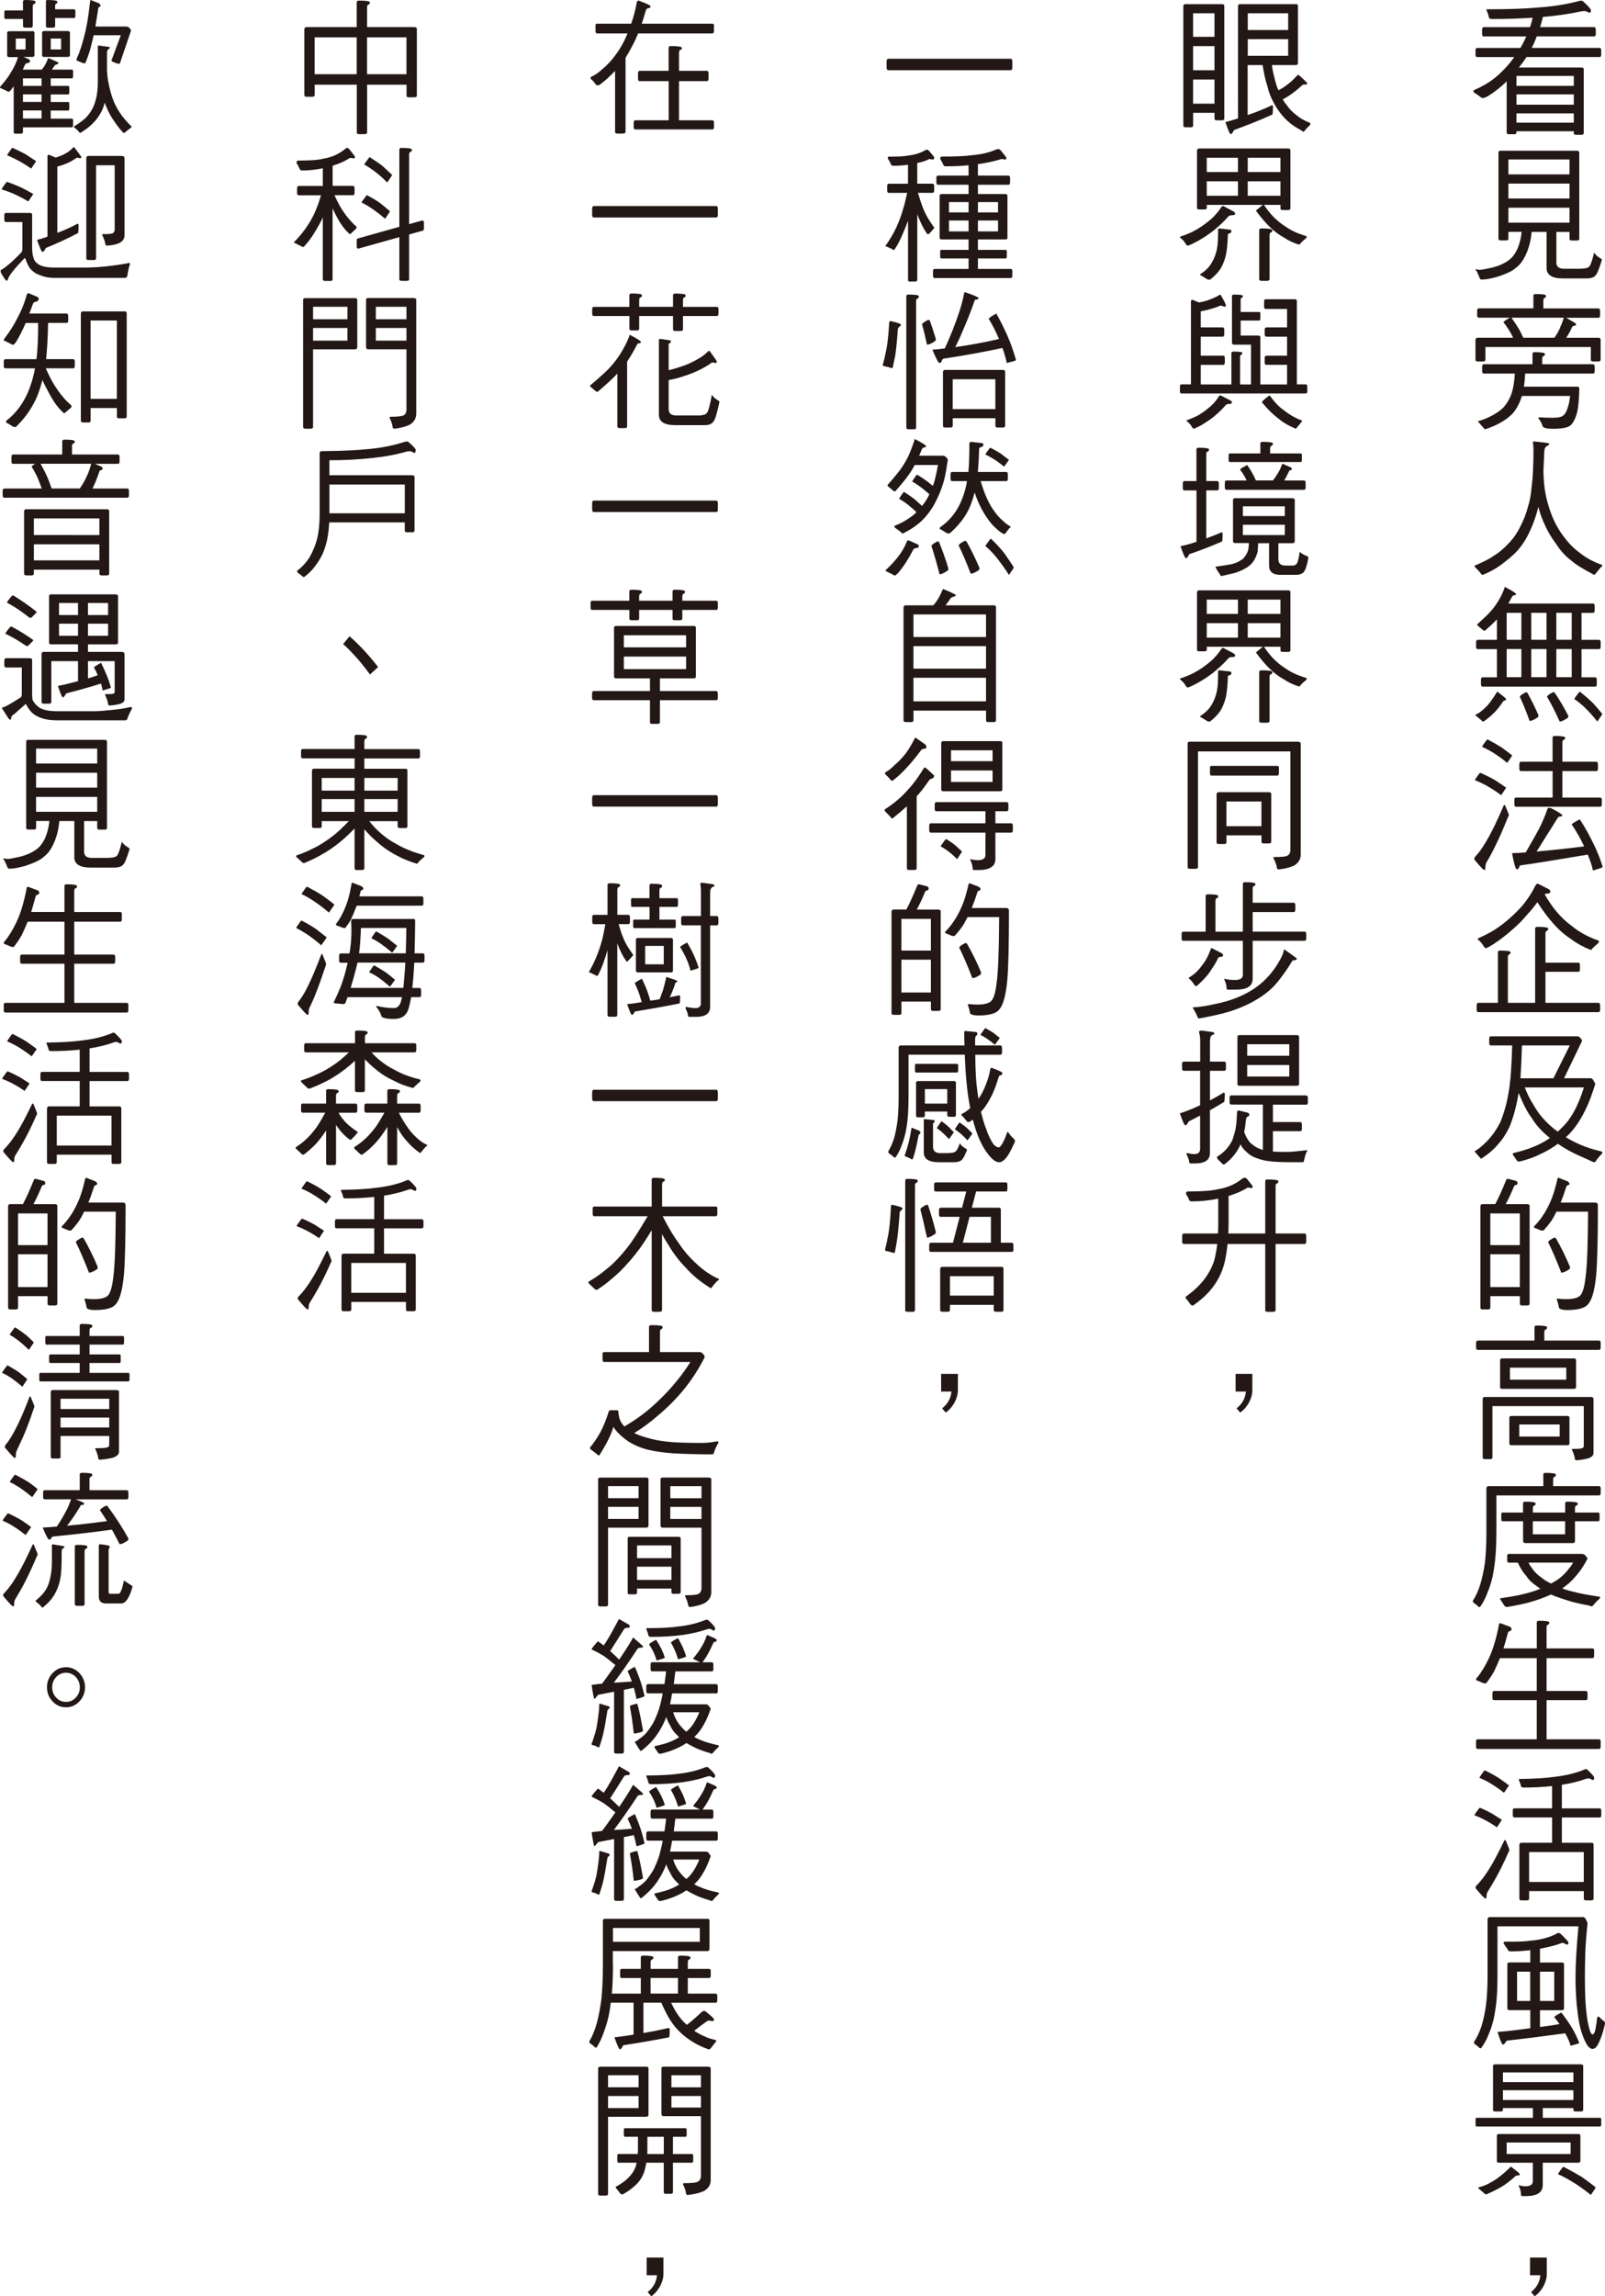 <?xml version="1.0" encoding="UTF-8"?><svg id="_層_2" xmlns="http://www.w3.org/2000/svg" viewBox="0 0 392.45 561.27"><defs><style>.cls-1{fill:#231815;}</style></defs><g id="_層_1-2"><g><path class="cls-1" d="M386.67,2.77c-2.8,.61-5.95,1.08-9.37,1.37h-.03c-.07,.11-.07,.22-.07,.32-.21,.76-.41,1.48-.62,2.16h13.2c.27,0,.41,.22,.41,.58v1.12c0,.4-.14,.58-.41,.58h-14.02c-.27,.68-.51,1.33-.79,1.91-.17,.36-.31,.65-.44,.9h16.58c.27,0,.41,.18,.41,.54v1.15c0,.36-.14,.54-.41,.54h-17.85c-.58,.9-1.2,1.76-1.85,2.56h15.29c.34,0,.55,.14,.55,.4v15.62c0,.29-.21,.43-.55,.43h-1.33c-.38,0-.55-.14-.55-.43v-.43h-14.02v.29c0,.29-.17,.43-.51,.43h-1.33c-.38,0-.55-.14-.55-.43v-12.49c-1.4,1.37-2.91,2.56-4.51,3.56-.62,.36-1.03,.5-1.23,.5-.34,0-.62-.11-.75-.32-.48-.36-.96-.65-1.37-.94-.21-.07-.27-.22-.27-.43,0-.11,.1-.22,.34-.32,1.95-.86,3.56-1.83,4.82-2.84,1.85-1.51,3.45-3.2,4.82-5.15h-9.06c-.27,0-.41-.18-.41-.54v-1.15c0-.36,.14-.54,.41-.54h10.57c.51-.86,.99-1.8,1.44-2.81h-10.4c-.27,0-.41-.18-.41-.58v-1.12c0-.36,.14-.58,.41-.58h11.29c.27-.72,.51-1.51,.65-2.3-3.28,.22-6.6,.32-9.95,.32-.41,0-.65-.11-.75-.4-.07-.47-.21-.94-.44-1.44-.1-.14-.14-.32-.14-.54,5.33,0,9.51-.14,12.55-.43,3.62-.25,6.87-.76,9.78-1.51,.34-.11,.65-.18,.92-.18,.14,0,.27,.11,.45,.25,1.23,1.12,1.85,1.84,1.85,2.16,0,.36-.14,.54-.41,.54l-.96-.4c-.38,0-.68,.04-.96,.07Zm-1.85,18.21v-2.41h-14.02v2.41h14.02Zm0,4.61v-2.52h-14.02v2.52h14.02Zm0,4.39v-2.27h-14.02v2.27h14.02Z"/><path class="cls-1" d="M385.65,36.86c.34,0,.51,.14,.51,.43v21.09c0,.29-.17,.4-.51,.4h-1.33c-.38,0-.55-.11-.55-.4v-1.69h-3.21v7.45c0,1.04,.62,1.55,1.88,1.55h3.73c1.33,0,2.15-.18,2.43-.54,.31-.29,.72-1.44,1.2-3.42,.27,.5,.75,.94,1.4,1.33,.31,.14,.48,.29,.48,.5-.68,2.23-1.2,3.49-1.54,3.74-.34,.5-1.09,.76-2.22,.76h-5.75c-2.67,0-4-.86-4-2.52v-8.86h-3.66c-.14,1.51-.38,2.74-.72,3.74-.41,1.37-.99,2.59-1.78,3.71-.55,.72-1.3,1.37-2.26,2.02-.96,.54-2.19,1.04-3.62,1.51-1.54,.43-2.84,.68-3.86,.68-.24,0-.41-.14-.48-.43-.24-.58-.48-1.12-.72-1.62-.21-.14-.27-.32-.27-.47l1.09,.14c.72-.07,1.61-.25,2.63-.47,1.09-.25,2.09-.58,2.94-1.01,.96-.47,1.74-1.01,2.29-1.62,.75-.9,1.26-1.8,1.54-2.7,.34-.86,.62-2.02,.79-3.49h-3.25v1.69c0,.29-.21,.4-.55,.4h-1.33c-.38,0-.55-.11-.55-.4v-21.09c0-.29,.17-.43,.55-.43h18.71Zm-1.88,5.76v-3.64h-14.94v3.64h14.94Zm0,5.9v-3.64h-14.94v3.64h14.94Zm0,5.9v-3.64h-14.94v3.64h14.94Z"/><path class="cls-1" d="M378.02,72.29c0,.32-.14,.5-.34,.54s-.31,.29-.31,.72v1.84h13.47c.27,0,.41,.22,.41,.58v1.12c0,.4-.14,.58-.41,.58h-7.9l2.12,1.22c.21,.18,.31,.32,.31,.47s-.14,.25-.34,.25c-.34,.04-.55,.14-.62,.32-.34,.79-.82,1.69-1.44,2.63h7.86c.34,0,.55,.14,.55,.43v4.93c0,.29-.21,.43-.55,.43h-1.33c-.34,0-.51-.14-.51-.43v-3.1h-25.78v3.1c0,.29-.21,.43-.55,.43h-1.33c-.38,0-.55-.14-.55-.43v-4.79c0-.36,.17-.58,.55-.58h8.65c-.14-.22-.24-.47-.34-.72-.55-1.01-1.2-2.05-2.02-3.06,0-.14,.51-.54,1.57-1.12h-7.59c-.27,0-.41-.18-.41-.58v-1.12c0-.36,.14-.58,.41-.58h13.34v-3.1c0-.25,.17-.4,.55-.4,1.68,0,2.53,.14,2.53,.4Zm-.27,14.22c0,.32-.1,.5-.31,.5-.24,.07-.34,.32-.34,.76v1.26h12.41c.27,0,.41,.22,.41,.58v1.12c0,.4-.14,.58-.41,.58h-16.58c-.07,1.3-.17,2.34-.31,3.2h13.17c.24,0,.38,.22,.38,.58-.07,2.59-.24,4.46-.51,5.62-.34,1.33-.82,2.34-1.4,3.02-.55,.72-2.05,1.08-4.48,1.08-1.68,0-2.53-.25-2.6-.68-.14-.54-.44-1.15-.99-1.87v-.25c1.3,.07,2.5,.11,3.59,.11,1.3,0,2.15-.22,2.56-.65,.41-.36,.79-1.04,1.06-2.05,.21-.58,.38-1.44,.51-2.63h-11.76c-.55,1.66-1.23,3.02-2.12,4.1-.82,.9-1.78,1.66-2.94,2.3-1.03,.65-2.36,1.22-4,1.76-.68-.72-1.27-1.4-1.74-1.98,.82-.22,1.85-.58,3.01-1.15,1.3-.65,2.33-1.33,3.15-2.12,.99-1.08,1.71-2.34,2.15-3.71,.34-1.04,.62-2.59,.75-4.68h-7.59c-.27,0-.41-.18-.41-.58v-1.12c0-.36,.14-.58,.41-.58h11.9v-2.52c0-.29,.17-.43,.51-.43,1.68,0,2.53,.14,2.53,.43Zm2.33-3.96c.48-.68,.89-1.37,1.2-2.02,.44-1.01,.82-1.94,1.09-2.81l.07-.07h-12.86c.79,1.12,1.44,2.12,1.95,2.99,.34,.65,.65,1.26,.92,1.91h7.62Z"/><path class="cls-1" d="M378.84,108.43c0,.22-.17,.4-.48,.54-.48,.22-.72,.65-.75,1.3-.07,1.76-.14,3.38-.21,4.82,.03,2.34,.24,4.39,.62,6.19,.45,2.02,1.06,3.89,1.81,5.62,.68,1.51,1.5,2.92,2.5,4.21,1.23,1.69,2.57,3.02,3.93,4,1.57,1.26,3.42,2.27,5.54,2.99,0,.22-.14,.4-.34,.54-.45,.5-.86,1.01-1.23,1.51-.24,.22-.38,.36-.44,.36-2.87-1.51-4.75-2.7-5.57-3.49-1.4-1.01-2.63-2.38-3.69-4.03-1.09-1.44-2.05-2.99-2.8-4.71-.62-1.26-1.16-2.74-1.57-4.39-.1,.36-.21,.72-.27,1.04-.55,1.87-1.13,3.49-1.78,4.82-.82,1.84-1.85,3.46-3.08,4.86-.96,1.01-2.02,1.94-3.18,2.81-1.44,1.19-3.18,2.23-5.3,3.1-.21,0-.34-.14-.48-.36-.34-.47-.79-.94-1.26-1.4-.21-.22-.27-.32-.27-.36,0-.14,.07-.22,.24-.22,2.08-.9,3.56-1.66,4.38-2.27,1.2-.72,2.36-1.66,3.52-2.88,1.2-1.19,2.22-2.63,3.04-4.28,.82-1.55,1.44-3.2,1.91-4.93,.48-1.48,.75-3.13,.89-4.93,.27-1.91,.44-4.97,.44-9.18,0-.58-.07-1.12-.14-1.55,0-.14,.07-.25,.27-.25,2.5,.22,3.76,.4,3.76,.54Z"/><path class="cls-1" d="M368,170.53c.17,.22,.27,.36,.27,.47s-.07,.18-.21,.18c-.27,.07-.44,.14-.51,.25-.58,.9-1.2,1.69-1.85,2.41-.75,.83-1.74,1.66-2.91,2.52-.27,0-.48-.11-.55-.29-.48-.4-.89-.72-1.2-1.01-.21-.07-.27-.18-.27-.25s.03-.14,.14-.18c.55-.25,.99-.54,1.37-.86,.75-.61,1.44-1.3,2.05-2.09,.48-.65,1.03-1.44,1.64-2.41,.03-.14,.1-.22,.17-.22l1.85,1.48Zm2.67-25.38c0,.22-.07,.32-.21,.32-.38,.04-.62,.14-.72,.36-.34,.65-.65,1.19-.92,1.69h20.69c.27,0,.41,.22,.41,.58v1.12c0,.4-.14,.58-.41,.58h-2.8v6.59h4.27c.27,0,.41,.22,.41,.58v1.12c0,.4-.14,.58-.41,.58h-4.27v6.88h3.35c.24,0,.38,.22,.38,.58v1.12c0,.4-.14,.58-.38,.58h-27.53c-.27,0-.41-.18-.41-.58v-1.12c0-.36,.14-.58,.41-.58h3.49v-6.88h-4.68c-.27,0-.41-.18-.41-.58v-1.12c0-.36,.14-.58,.41-.58h4.68v-5c-.68,.72-1.64,1.66-2.94,2.77-.27,0-.48-.11-.65-.32-.34-.25-.65-.54-.99-.83-.17-.11-.24-.25-.24-.4,.79-.72,1.57-1.44,2.39-2.23,1.03-1.01,1.95-2.12,2.7-3.38,.68-1.08,1.2-2.16,1.57-3.24,0-.18,.07-.29,.14-.29,1.78,.94,2.67,1.51,2.67,1.69Zm1.33,4.64h-3.59v6.59h3.59v-6.59Zm0,15.73v-6.88h-3.59v6.88h3.59Zm1.47,3.82c.96,1.73,1.88,3.53,2.7,5.47,0,.32-.1,.5-.24,.58-.82,.54-1.44,.83-1.91,.83-.86-2.38-1.64-4.32-2.39-5.9,0-.25,.48-.61,1.47-1.12,.21,0,.31,.07,.38,.14Zm4.68-19.55h-3.73v6.59h3.73v-6.59Zm0,15.73v-6.88h-3.73v6.88h3.73Zm2.02,3.82c1.2,1.76,2.29,3.64,3.32,5.62,0,.32-.07,.5-.21,.54-.82,.58-1.47,.86-1.92,.86-1.09-2.45-2.12-4.43-3.08-6.05,0-.25,.48-.61,1.47-1.12,.21,0,.34,.07,.41,.14Zm4.14-19.55h-3.76v6.59h3.76v-6.59Zm0,15.73v-6.88h-3.76v6.88h3.76Zm5.06,6.19c.96,1.04,1.74,1.94,2.43,2.81,0,.04-.07,.14-.17,.29-.68,1.01-1.03,1.55-1.06,1.55-1.03-1.33-2.12-2.52-3.25-3.6-.96-.86-1.74-1.51-2.36-1.87,0-.14,.34-.65,1.06-1.58,.1-.14,.21-.25,.27-.25,1.23,.97,2.26,1.87,3.08,2.66Z"/><path class="cls-1" d="M368.1,197.06c.55,1.3,.85,2.02,.85,2.09,0,.22-.07,.4-.21,.54-1.16,2.92-2.26,5.4-3.28,7.42-.55,1.15-1.23,2.41-2.05,3.78-.14,.32-.21,.76-.21,1.33,0,.29-.1,.43-.27,.43-.21,0-.92-.76-2.19-2.27-.14-.07-.21-.22-.24-.4,0-.22,.03-.4,.17-.54,.68-.72,1.4-1.62,2.09-2.74,.96-1.51,1.88-3.2,2.8-5.11,.79-1.66,1.47-3.17,2.05-4.54,.07-.22,.17-.32,.24-.32,.1,0,.17,.11,.24,.32Zm-2.6-6.41c1.09,.72,2.02,1.33,2.77,1.87,0,.07-.07,.14-.17,.29-.68,1.04-1.03,1.55-1.03,1.55-1.16-.86-2.43-1.69-3.73-2.41-1.09-.58-1.98-.97-2.7-1.26,0-.11,.34-.65,1.06-1.58,.1-.14,.21-.22,.27-.22,1.44,.65,2.6,1.22,3.52,1.76Zm1.61-7.99c1.03,.72,1.88,1.4,2.63,1.98,0,.07-.07,.18-.17,.32-.68,1.01-1.03,1.51-1.03,1.51-1.13-.94-2.33-1.8-3.59-2.59-1.03-.61-1.88-1.04-2.56-1.33,0-.14,.34-.65,1.06-1.58,.1-.14,.21-.25,.27-.25,1.37,.72,2.5,1.37,3.38,1.94Zm12.21,14.9c1.78,.94,2.7,1.51,2.7,1.73,0,.18-.14,.25-.38,.25-.41,.04-.68,.18-.79,.43-1.23,1.94-2.94,4.68-5.13,8.17,3.21-.29,7.11-.68,11.63-1.26-.82-1.8-1.85-3.6-3.04-5.36,0-.14,.65-.58,1.98-1.26,1.44,2.23,2.56,4.32,3.45,6.19,.85,1.73,1.57,3.53,2.15,5.47,0,.11-.82,.4-2.39,.86-.21-1.12-.65-2.41-1.27-3.89-8.31,1.4-13.71,2.27-16.21,2.59-.27,0-.48,.14-.55,.43-.1,.36-.27,.58-.55,.58-.34,0-.72-1.33-1.2-3.96,.96,0,2.09-.07,3.35-.18,1.81-3.13,2.98-5.22,3.49-6.23,.72-1.48,1.33-2.95,1.81-4.39,.07-.18,.24-.29,.44-.29,.14,0,.31,.04,.48,.11Zm.31-11.37v-5.9c0-.25,.17-.4,.55-.4,1.68,0,2.53,.14,2.53,.4,0,.32-.14,.5-.34,.54-.24,.04-.34,.29-.34,.72v4.64h8.31c.24,0,.38,.22,.38,.58v1.12c0,.4-.14,.58-.38,.58h-8.31v6.48h9.23c.27,0,.41,.18,.41,.54v1.12c0,.4-.14,.58-.41,.58h-20.58c-.27,0-.38-.18-.38-.58v-1.12c0-.36,.1-.54,.38-.54h8.96v-6.48h-7.73c-.27,0-.41-.18-.41-.58v-1.12c0-.36,.14-.58,.41-.58h7.73Z"/><path class="cls-1" d="M378.57,226.98c0,.32-.14,.5-.34,.54-.24,.04-.34,.29-.34,.72v7.06h8.04c.24,0,.38,.18,.38,.54v1.15c0,.36-.14,.54-.38,.54h-8.04v7.59h12.96c.27,0,.41,.22,.41,.58v1.12c0,.36-.14,.58-.41,.58h-29.37c-.27,0-.41-.22-.41-.58v-1.12c0-.36,.14-.58,.41-.58h4.79v-12.38c0-.25,.17-.4,.55-.4,1.68,0,2.53,.14,2.53,.4,0,.32-.1,.5-.31,.54-.24,.04-.34,.29-.34,.72v11.12h6.67v-18.14c0-.29,.17-.43,.55-.43,1.78,0,2.67,.14,2.67,.43Zm.17-9.61c.21,.18,.34,.32,.34,.47,0,.4-.24,.58-.65,.58-.31,0-.55,.07-.75,.14,.89,1.55,1.81,2.92,2.77,4.1,1.26,1.51,2.53,2.7,3.79,3.6,1.71,1.44,3.83,2.63,6.29,3.53,.27,.07,.44,.14,.44,.29,0,.18-.07,.32-.21,.47-.55,.47-1.03,.9-1.44,1.33-.14,.22-.27,.32-.34,.32-1.91-.76-3.45-1.62-4.68-2.56-1.74-1.12-3.35-2.52-4.79-4.25-1.09-1.22-2.29-2.84-3.59-4.86-.89,1.19-1.71,2.2-2.53,3.06-.89,1.08-1.92,2.16-3.15,3.24-1.27,1.15-2.53,2.16-3.76,3.06-1.23,.86-2.26,1.51-3.04,1.87-.24,0-.44-.11-.58-.36-.34-.58-.72-1.04-1.13-1.48-.27-.14-.41-.29-.41-.43,0-.04,.07-.11,.21-.18,1.74-.79,3.21-1.55,4.38-2.34,1.57-1.04,3.18-2.38,4.82-4,1.06-1.04,1.95-2.05,2.63-3.06,.75-1.04,1.47-2.2,2.09-3.49,.21-.29,.41-.43,.58-.43l2.7,1.37Z"/><path class="cls-1" d="M364.55,255.53c-.27,0-.41-.18-.41-.54v-1.15c0-.36,.14-.54,.41-.54h20.96c.34,0,.55,.07,.62,.14,.48,.43,.72,.76,.72,.97l-4.41,9.14h6.43c.21,0,.38,.07,.55,.22,.41,.65,.65,1.04,.65,1.19-.82,2.66-1.61,4.72-2.33,6.16-.89,1.84-1.81,3.35-2.7,4.5-.62,.83-1.33,1.62-2.15,2.34,.38,.25,.75,.47,1.16,.68,2.22,1.22,4.68,2.16,7.42,2.77,.21,.07,.34,.18,.34,.29,0,.18-.14,.36-.34,.54-.41,.43-.82,.9-1.16,1.4-.1,.29-.27,.43-.51,.43-.21,0-.86-.29-1.95-.83-2.67-1.12-4.99-2.3-6.91-3.67-1.44,1.08-2.94,1.91-4.51,2.63-1.27,.65-2.91,1.22-4.92,1.73-.31,0-.51-.11-.65-.32-.27-.4-.51-.79-.79-1.15-.14-.14-.17-.29-.17-.36,0-.14,.07-.25,.27-.29,1.23-.29,2.5-.65,3.73-1.08,1.98-.72,3.69-1.58,5.09-2.59-.07-.04-.14-.07-.17-.11-1.92-1.55-3.35-3.17-4.34-4.86-.86-1.04-1.92-3.06-3.15-6.01-.55,3.24-1.26,5.9-2.15,8.06-.82,1.8-1.81,3.35-2.97,4.57-1.03,1.26-2.39,2.38-4.07,3.46-.62-.68-1.16-1.3-1.61-1.84,.86-.43,1.88-1.26,3.08-2.48,1.3-1.37,2.36-2.92,3.21-4.57,.99-2.38,1.71-5,2.15-7.92,.41-2.45,.65-6.08,.79-10.91h-5.2Zm15.29,8.03l4-8.03h-11.69c-.1,3.24-.24,5.94-.38,8.03h8.07Zm-4.92,6.41c.82,1.51,1.81,2.84,2.94,4,.89,.94,1.92,1.84,3.04,2.63,.96-.86,1.81-1.76,2.56-2.7,.96-1.3,1.78-2.74,2.46-4.39,.44-.94,.89-2.2,1.37-3.71h-14.46c.62,1.58,1.3,2.99,2.09,4.18Z"/><path class="cls-1" d="M370.63,288.65c.27,.07,.44,.22,.44,.5,0,.36-.17,.5-.51,.5-.21,.07-.34,.25-.41,.47-.68,1.62-1.33,3.02-1.98,4.21h5.3c.34,0,.55,.14,.55,.43v23.9c0,.29-.21,.43-.55,.43h-1.33c-.34,0-.51-.14-.51-.43v-1.84h-7.21v2.81c0,.29-.21,.43-.55,.43h-1.33c-.38,0-.55-.14-.55-.43v-24.73c0-.36,.17-.58,.55-.58h3.08c.85-1.62,1.74-3.6,2.67-5.9,.07-.18,.21-.29,.41-.29l1.95,.5Zm.99,15.69v-7.74h-7.21v7.74h7.21Zm0,10.26v-8.03h-7.21v8.03h7.21Zm11.76-25.81c.24,.22,.38,.36,.38,.5,0,.22-.1,.32-.27,.4-.27,0-.44,.14-.51,.43-.51,1.58-.96,2.84-1.37,3.82h8.45c.41,0,.65,.25,.65,.68,0,8.21-.14,13.86-.41,16.99-.27,2.81-.72,4.79-1.27,6.01-.48,1.04-1.09,1.69-1.85,1.98-.96,.4-2.22,.61-3.83,.61-1.44,0-2.19-.25-2.19-.72-.1-.61-.27-1.22-.48-1.8,0-.22,.03-.29,.14-.29l.27,.04c.65,.07,1.23,.11,1.74,.11,1.67,0,2.8-.25,3.42-.76,.68-.54,1.16-2.05,1.44-4.54,.38-2.59,.58-7.96,.62-16.09h-7.73c-.38,.76-.75,1.48-1.16,2.12-.65,.94-1.33,1.76-2.05,2.52-.31,0-.55-.04-.75-.11-.44-.18-.89-.36-1.3-.54-.17-.07-.24-.11-.24-.18,0-.14,.03-.25,.14-.32,1.09-1.12,2.12-2.48,3.01-4.14,.51-.94,.96-1.94,1.37-3.02,.41-1.12,.82-2.56,1.23-4.36,.07-.14,.17-.25,.27-.25l2.29,.9Zm-2.94,13.86c1.26,2.2,2.43,4.54,3.45,7.02,0,.36-.07,.54-.21,.58-.82,.58-1.47,.83-1.92,.83-1.16-2.99-2.22-5.47-3.21-7.45,0-.25,.48-.61,1.47-1.12,.21,0,.34,.07,.41,.14Z"/><path class="cls-1" d="M378.29,324.43c0,.32-.14,.5-.34,.54-.24,.04-.34,.29-.34,.72v1.98h13.37c.27,0,.41,.22,.41,.58v1.12c0,.4-.14,.58-.41,.58h-29.65c-.27,0-.41-.18-.41-.58v-1.12c0-.36,.14-.58,.41-.58h13.88v-3.24c0-.29,.17-.43,.55-.43,1.68,0,2.53,.14,2.53,.43Zm10.7,17.03c.41,0,.65,.18,.65,.54v13.17c0,.54-.41,.97-1.2,1.26-.75,.22-1.74,.4-2.94,.5-.27,0-.41-.14-.44-.43-.03-.5-.27-1.26-.75-2.27,0-.07,.07-.07,.21-.07,1.3,0,2.05-.07,2.33-.18,.27-.11,.41-.29,.41-.54v-9.75h-22.33v12.53c0,.29-.17,.43-.51,.43h-1.33c-.38,0-.55-.14-.55-.43v-14.22c0-.36,.17-.54,.55-.54h25.92Zm-4.17-9.43c.34,0,.55,.14,.55,.43v6.59c0,.29-.21,.43-.55,.43h-17.47c-.38,0-.55-.14-.55-.43v-6.59c0-.29,.17-.43,.55-.43h17.47Zm-1.57,14.07c.34,0,.51,.14,.51,.4v6.33c0,.29-.17,.43-.51,.43h-13.64c-.38,0-.55-.14-.55-.43v-6.33c0-.25,.17-.4,.55-.4h13.64Zm-.27-11.81h-13.78v2.95h13.78v-2.95Zm-1.61,13.89h-9.88v2.95h9.88v-2.95Z"/><path class="cls-1" d="M380.45,360.43c0,.32-.14,.5-.34,.54-.24,.04-.34,.29-.34,.72v1.55h11.22c.27,0,.41,.22,.41,.58v1.12c0,.4-.14,.58-.41,.58h-25.1v9c0,3.89-.24,6.98-.65,9.29-.27,1.91-.82,3.82-1.61,5.69-.41,1.15-.99,2.23-1.74,3.31-.17,0-.31-.04-.38-.07-.38-.4-.79-.72-1.23-1.01-.1-.14-.14-.29-.14-.47,.65-.97,1.27-2.27,1.81-3.96,.51-1.73,.89-3.53,1.16-5.47,.21-2.02,.34-4.43,.34-7.31v-10.69c0-.36,.17-.58,.55-.58h13.37v-2.81c0-.29,.17-.43,.51-.43,1.71,0,2.57,.14,2.57,.43Zm6.39,19.4c.24,0,.45,.07,.62,.18,.48,.5,.72,.83,.72,.97-.89,1.66-1.71,2.92-2.46,3.78-.92,1.15-1.88,2.12-2.84,2.84-.27,.22-.58,.43-.89,.65,.75,.29,1.64,.58,2.63,.79,1.57,.43,3.66,.83,6.19,1.19,.27,.04,.44,.07,.44,.14,0,.18-.07,.32-.17,.43-.48,.43-.96,.9-1.4,1.44-.21,.25-.34,.4-.44,.4s-.38-.07-.79-.22c-1.2-.22-2.5-.5-3.93-.86-1.71-.5-3.28-1.01-4.72-1.58-.21-.11-.38-.18-.55-.25-.03,0-.07,.04-.07,.04-1.64,.76-3.45,1.4-5.44,1.94-1.33,.36-3.08,.72-5.2,1.08-.34,0-.58-.14-.72-.36-.27-.43-.55-.83-.82-1.26-.14-.14-.21-.29-.21-.36,0-.11,.07-.18,.27-.18,1.33-.18,2.63-.4,3.93-.65,2.26-.47,4.17-1.01,5.68-1.66-.27-.14-.55-.32-.75-.5-1.23-.83-2.15-1.69-2.7-2.59-.79-.83-1.47-1.91-2.09-3.28h-2.19c-.27,0-.41-.18-.41-.58v-1.12c0-.29,.14-.43,.41-.43h17.88Zm-14.43-10.12v-2.23c0-.29,.17-.43,.55-.43,1.68,0,2.53,.14,2.53,.43,0,.32-.14,.5-.34,.5-.24,.07-.34,.32-.34,.76v.97h7.9v-2.23c0-.29,.17-.43,.55-.43,1.68,0,2.53,.14,2.53,.43,0,.32-.14,.5-.34,.5-.24,.07-.34,.32-.34,.76v.97h5.74c.17,0,.27,.14,.27,.43v1.12c0,.4-.1,.58-.27,.58h-5.74v4.75c0,.4-.17,.58-.51,.58h-11.63c-.38,0-.55-.18-.55-.58v-4.75h-5.06c-.21,0-.27-.18-.27-.58v-1.12c0-.29,.07-.43,.27-.43h5.06Zm2.22,13.64c.62,.94,1.47,1.73,2.53,2.45,.62,.5,1.33,.9,2.09,1.26,.68-.36,1.3-.72,1.85-1.12,1.03-.76,1.88-1.62,2.6-2.63,.34-.36,.65-.83,.96-1.37h-10.91c.24,.54,.55,1.01,.89,1.4Zm8.07-11.52h-7.9v3.2h7.9v-3.2Z"/><path class="cls-1" d="M369.23,397.62c.24,.22,.38,.4,.38,.5,0,.29-.14,.5-.41,.58-.27,0-.44,.18-.51,.47-.41,1.51-.75,2.77-1.06,3.74h8.14v-6.33c0-.29,.17-.43,.51-.43,1.71,0,2.56,.14,2.56,.43,0,.32-.14,.5-.34,.54-.24,.04-.34,.29-.34,.72v5.08h11.22c.27,0,.41,.14,.41,.43v1.4c0,.36-.14,.54-.41,.54h-11.22v8.03h9.61c.27,0,.41,.22,.41,.58v1.12c0,.36-.14,.54-.41,.54h-9.61v9.57h12.82c.27,0,.41,.14,.41,.43v1.4c0,.36-.14,.54-.41,.54h-29.65c-.27,0-.41-.18-.41-.54v-1.4c0-.29,.14-.43,.41-.43h14.43v-9.57h-10.43c-.27,0-.41-.18-.41-.54v-1.12c0-.36,.14-.58,.41-.58h10.43v-8.03h-8.99c-.48,1.15-.96,2.27-1.47,3.31-.62,1.08-1.27,2.02-1.95,2.88-.34,0-.58-.04-.79-.14-.48-.22-.92-.4-1.4-.58-.17-.07-.24-.18-.24-.25,0-.14,.03-.25,.14-.32,1.09-1.3,2.05-2.88,2.94-4.75,.51-1.08,.96-2.23,1.33-3.46,.41-1.3,.82-2.92,1.2-4.93,.07-.22,.17-.32,.27-.32l2.43,.9Z"/><path class="cls-1" d="M364.86,443.3c.89,.58,1.68,1.08,2.36,1.51,0,.04-.07,.14-.17,.29-.68,1.04-1.03,1.55-1.03,1.55-1.03-.72-2.09-1.37-3.21-1.94-.92-.47-1.67-.79-2.29-1.01,0-.14,.34-.65,1.06-1.58,.1-.14,.21-.25,.31-.25,1.2,.5,2.19,1.01,2.97,1.44Zm3.39,6.73c.55,1.3,.82,2.02,.82,2.09,0,.18-.07,.36-.17,.5-1.13,2.56-2.19,4.72-3.21,6.52-.55,1.01-1.23,2.12-1.98,3.35-.17,.29-.24,.65-.24,1.15,0,.29-.1,.43-.24,.43-.21,0-.92-.76-2.19-2.27-.14-.07-.21-.22-.24-.4,0-.18,.03-.32,.17-.47,.65-.65,1.33-1.44,2.02-2.41,.96-1.33,1.88-2.84,2.77-4.54,.75-1.44,1.44-2.77,2.02-4,.07-.14,.17-.25,.24-.25,.1,0,.17,.11,.24,.29Zm-1.88-15.51c.99,.68,1.85,1.3,2.6,1.87,0,.04-.07,.14-.17,.29-.68,1.01-1.03,1.51-1.06,1.51-1.09-.86-2.26-1.66-3.49-2.41-1.03-.58-1.85-.97-2.5-1.22,0-.14,.34-.65,1.03-1.58,.1-.14,.21-.25,.31-.25,1.33,.65,2.43,1.26,3.28,1.8Zm21.51,.25c-1.81,.65-3.8,1.15-5.98,1.48v5.76h9.23c.27,0,.41,.18,.41,.54v1.15c0,.36-.14,.54-.41,.54h-9.23v6.19h7.21c.34,0,.55,.14,.55,.43v13.21c0,.29-.21,.43-.55,.43h-1.33c-.34,0-.51-.14-.51-.43v-1.84h-13.37v1.84c0,.29-.21,.43-.55,.43h-1.33c-.34,0-.51-.14-.51-.43v-13.07c0-.36,.17-.58,.51-.58h7.49v-6.19h-9.2c-.27,0-.41-.18-.41-.54v-1.15c0-.36,.14-.54,.41-.54h9.2v-5.44c-2.29,.25-4.62,.36-6.94,.36-.38,0-.62-.11-.68-.36-.07-.43-.21-.83-.41-1.26-.07-.14-.1-.29-.1-.47,3.76-.04,6.7-.22,8.86-.54,2.53-.29,4.86-.83,6.91-1.66,.27-.14,.48-.22,.65-.22,.14,0,.27,.07,.41,.22,1.06,1.01,1.61,1.62,1.61,1.91,0,.36-.14,.54-.41,.54l-.79-.4c-.27,0-.51,.04-.72,.07Zm-.62,25.23v-7.31h-13.37v7.31h13.37Z"/><path class="cls-1" d="M387.12,468.58c.17,.04,.34,.14,.51,.29,.34,.65,.55,1.08,.55,1.26-.27,2.59-.48,5-.55,7.23-.07,2.02-.1,4.03-.1,5.98,0,4.61,.21,8.21,.68,10.76,.41,2.12,.82,3.17,1.16,3.17,.24,0,.41-.18,.55-.58,.17-.36,.38-1.55,.62-3.53,.07-.14,.17-.25,.31-.25s.24,.07,.31,.22c.38,.4,.75,.72,1.09,.94,.14,.07,.21,.25,.21,.54-.55,2.45-1.2,4.21-1.88,5.36-.34,.54-.75,.83-1.2,.83-.68,0-1.33-.76-1.98-2.27-.75-1.62-1.3-3.74-1.61-6.33-.38-2.81-.55-5.76-.55-8.86s.24-7.42,.72-12.49h-19.8v12.2c0,3.78-.24,6.77-.65,8.93-.27,1.87-.82,3.71-1.61,5.51-.41,1.08-1.03,2.16-1.78,3.17-.14,0-.27-.04-.34-.07-.38-.4-.79-.72-1.23-1.01-.1-.14-.14-.29-.14-.47,.65-.94,1.27-2.2,1.81-3.78,.51-1.66,.89-3.42,1.13-5.25,.24-1.91,.38-4.25,.38-7.02v-13.89c0-.36,.17-.58,.55-.58h22.84Zm-5.51,6.44c-.96,.36-2.12,.68-3.45,.97-.58,.14-1.13,.25-1.61,.32v3.38h5.33c.34,0,.55,.14,.55,.4v10.83c0,.29-.21,.43-.55,.43h-5.33v4.1c1.67-.22,3.28-.43,4.79-.72-.41-.58-.85-1.12-1.3-1.69,0-.14,.58-.54,1.74-1.12,1.09,1.44,2.02,2.74,2.7,3.92,.65,1.12,1.2,2.27,1.68,3.53,0,.07-.72,.29-2.12,.68-.21-.83-.62-1.8-1.26-2.95-.03-.04-.03-.07-.03-.11-4.72,.65-9.51,1.26-14.33,1.8-.41,.65-.72,.97-.92,.97-.24,0-.68-1.04-1.33-3.1,2.15-.14,4.79-.47,7.87-.9h.14v-4.43h-5.1c-.34,0-.51-.14-.51-.43v-10.83c0-.25,.17-.4,.51-.4h5.1v-3.02c-.14,.04-.27,.07-.41,.07-1.61,.18-3.08,.25-4.41,.25-.41,0-.62-.14-.68-.47-.34-.43-.68-.94-1.03-1.48,0-.29,.1-.43,.38-.43h2.02c1.64,0,3.04-.07,4.27-.25,1.06-.07,2.15-.25,3.25-.54,1.23-.32,2.29-.72,3.15-1.22,.1-.07,.21-.11,.27-.11,.27,0,.44,.07,.58,.18,1.3,1.22,1.95,1.94,1.95,2.23s-.14,.43-.38,.43l-.96-.43c-.14,0-.34,.04-.55,.11Zm-7.45,6.91h-3.21v7.16h3.21v-7.16Zm5.88,0h-3.49v7.16h3.49v-7.16Z"/><path class="cls-1" d="M386.57,504.58c.34,0,.55,.14,.55,.43v10.69c0,.29-.21,.4-.55,.4h-1.33c-.34,0-.51-.11-.51-.4v-.43h-7.49v2.38h14.02c.17,0,.27,.14,.27,.43v1.12c0,.4-.1,.58-.27,.58h-30.19c-.21,0-.27-.18-.27-.58v-1.12c0-.29,.07-.43,.27-.43h13.75v-2.38h-7.32v.43c0,.29-.21,.4-.55,.4h-1.33c-.38,0-.55-.11-.55-.4v-10.69c0-.29,.17-.43,.55-.43h20.96Zm-15.22,26.49c.17,.22,.27,.36,.27,.5,0,.11-.14,.14-.34,.14-.34,.04-.62,.11-.75,.22-.89,.83-1.78,1.51-2.7,2.16-1.16,.76-2.6,1.51-4.38,2.27-.27,0-.48-.11-.55-.29-.48-.4-.85-.72-1.2-1.01-.17-.07-.24-.18-.24-.25s.03-.14,.17-.18c.82-.22,1.54-.47,2.09-.76,1.16-.58,2.15-1.19,3.04-1.91,.75-.58,1.57-1.3,2.46-2.16,.07-.14,.14-.22,.24-.22l1.88,1.48Zm14.57-9.47c.34,0,.51,.14,.51,.4v6.19c0,.29-.17,.43-.51,.43h-8.69v5.47c0,1.8-1.4,2.7-4.14,2.7h-.96c-.17,0-.24-.25-.24-.68-.03-.54-.21-1.15-.55-1.87v-.14c.55,.18,1.06,.29,1.61,.29,1.23,0,1.85-.43,1.85-1.26v-4.5h-8.28c-.34,0-.51-.14-.51-.43v-6.19c0-.25,.17-.4,.51-.4h19.39Zm-1.2-12.67v-2.38h-17.23v2.38h17.23Zm0,4.36v-2.38h-17.23v2.38h17.23Zm-.68,10.4h-15.63v2.81h15.63v-2.81Zm2.7,8.39c1.33,.97,2.5,1.8,3.45,2.59,0,0-.07,.11-.17,.29-.68,1.01-1.03,1.55-1.03,1.55-1.5-1.22-3.04-2.34-4.68-3.31-1.37-.83-2.46-1.4-3.35-1.76,0-.11,.34-.65,1.06-1.58,.1-.14,.21-.25,.27-.25,1.78,.94,3.28,1.76,4.45,2.48Z"/><path class="cls-1" d="M377.44,558.75c-.55,1.01-1.26,1.87-2.19,2.52l-.89-1.04c1.37-1.04,2.12-2.41,2.29-4.1h-2.53v-4.32h4.1v3.96c0,1.01-.27,1.98-.79,2.99Z"/><path class="cls-1" d="M298.81,1.01c.34,0,.55,.14,.55,.43V28.98c0,.29-.21,.43-.55,.43h-1.33c-.34,0-.51-.14-.51-.43v-1.4h-5.23v3.1c0,.29-.17,.43-.51,.43h-1.33c-.38,0-.55-.14-.55-.43V1.55c0-.36,.17-.54,.55-.54h8.92Zm-1.85,7.99V3.24h-5.23v5.76h5.23Zm0,8.17v-5.9h-5.23v5.9h5.23Zm0,8.17v-5.9h-5.23v5.9h5.23Zm8.14,2.77c2.02-.68,3.9-1.44,5.68-2.27,.07-.07,.14-.11,.21-.11,.17,0,.27,.11,.27,.29,0,1.22-.07,1.87-.14,1.98-3.08,1.4-6.22,2.63-9.37,3.78-.34,.65-.58,1.01-.79,1.01-.24,0-.68-1.01-1.33-2.95,.89-.22,1.92-.5,3.08-.9V1.55c0-.36,.17-.54,.51-.54h13.64c.34,0,.51,.14,.51,.43V15.33c0,.4-.17,.58-.51,.58h-5.85c.14,1.15,.34,2.16,.58,2.95,.27,1.19,.58,2.27,.99,3.2,.68-.32,1.27-.68,1.78-1.08,.92-.61,1.85-1.44,2.8-2.52,.14-.11,.27-.18,.34-.18,1.44,1.26,2.15,1.98,2.15,2.12,0,.18-.17,.25-.45,.25-.48,0-.75,.07-.79,.18-1.54,1.44-3.11,2.59-4.75,3.46,.27,.5,.58,.97,.92,1.33,.58,.9,1.37,1.73,2.33,2.45,.82,.72,1.92,1.37,3.28,1.91,.14,.07,.24,.18,.24,.25,0,.14-.07,.29-.17,.4-.41,.36-.79,.76-1.2,1.26-.17,.22-.31,.32-.38,.32s-.21-.11-.41-.29c-.68-.36-1.4-.79-2.15-1.3-.96-.72-1.85-1.51-2.6-2.41-.89-1.08-1.61-2.16-2.12-3.2-.68-1.22-1.16-2.48-1.47-3.85-.48-1.37-.85-3.1-1.2-5.25h-3.66v12.2Zm0-20.77h9.88V3.24h-9.88V7.34Zm0,6.3h9.88v-4.07h-9.88v4.07Z"/><path class="cls-1" d="M301.68,51.73c.21,.18,.34,.32,.34,.47,0,.29-.24,.4-.68,.4-.48,0-.79,.11-.99,.32-.92,1.04-1.81,1.91-2.63,2.59-.62,.58-1.4,1.19-2.29,1.8-.89,.65-1.81,1.19-2.7,1.69-.92,.5-1.64,.83-2.19,1.04-.24,0-.41-.11-.55-.32-.31-.54-.68-1.01-1.09-1.37-.27-.14-.38-.29-.38-.4,0-.04,.03-.07,.17-.14,1.27-.43,2.33-.86,3.15-1.3,1.13-.58,2.29-1.33,3.45-2.27,.75-.58,1.4-1.15,1.88-1.73,.55-.58,1.03-1.22,1.5-1.94,.14-.14,.27-.22,.41-.22l2.6,1.37Zm13.3-15.44c.34,0,.55,.14,.55,.43v14.22c0,.29-.21,.4-.55,.4h-1.33c-.38,0-.55-.11-.55-.4v-.86h-4.04c.79,1.19,1.61,2.2,2.46,3.06,.96,.94,1.92,1.69,2.87,2.27,1.3,.94,2.91,1.66,4.79,2.23,.21,.07,.34,.11,.34,.18,0,.18-.07,.32-.21,.43-.51,.43-.96,.83-1.33,1.26-.14,.22-.24,.29-.34,.29-1.44-.47-2.63-1.01-3.56-1.66-1.33-.72-2.53-1.62-3.62-2.7-.99-.94-2.12-2.27-3.38-3.96l1.71-1.4h-13.71v.72c0,.29-.21,.4-.55,.4h-1.33c-.34,0-.51-.11-.51-.4v-13.93c0-.36,.17-.58,.51-.58h21.78Zm-14.26,19.83c.24,0,.38,.14,.38,.43,0,.25-.21,.43-.55,.54-.21,0-.31,.11-.31,.29-.07,2.16-.24,3.85-.51,5.08-.34,1.37-.82,2.48-1.37,3.35-.65,.94-1.47,1.76-2.5,2.56-.34,0-.55-.04-.68-.11-.48-.29-.92-.58-1.37-.86-.24-.04-.34-.14-.34-.29,0-.07,.03-.14,.14-.18,1.13-.72,2.02-1.58,2.7-2.74,.62-1.04,1.03-2.2,1.27-3.42,.21-1.04,.27-2.59,.27-4.64,0-.18,.1-.29,.31-.29l2.56,.29Zm1.98-14.07v-3.49h-7.63v3.49h7.63Zm0,5.8v-3.53h-7.63v3.53h7.63Zm2.39-5.8h8v-3.49h-8v3.49Zm8,5.8v-3.53h-8v3.53h8Zm-1.98,8.42c0,.32-.14,.5-.34,.54-.24,.04-.34,.29-.34,.72v10.69c0,.29-.24,.43-.65,.43h-1.33c-.38,0-.55-.14-.55-.43v-11.95c0-.29,.17-.43,.55-.43,1.78,0,2.67,.14,2.67,.43Z"/><path class="cls-1" d="M298.09,74.84c-1.27,.5-2.77,.94-4.48,1.26v3.92h5.33c.27,0,.41,.22,.41,.58v1.12c0,.4-.14,.58-.41,.58h-5.33v4.64h5.47c.27,0,.41,.18,.41,.54v1.12c0,.4-.14,.58-.41,.58h-5.47v4.79h7.49v-7.74c0-.18,.17-.29,.51-.29,1.44,0,2.15,.11,2.15,.29,0,.29-.1,.47-.27,.47-.21,.04-.27,.25-.27,.65v6.62h2.67v-9.72h-4.14c-.34,0-.51-.18-.51-.54v-11.41c0-.18,.17-.29,.51-.29,1.44,0,2.15,.11,2.15,.29,0,.29-.1,.47-.27,.47-.21,.04-.27,.25-.27,.68v2.81h4.55c.17,0,.27,.14,.27,.4v1.15c0,.36-.1,.54-.27,.54h-4.55v3.67h4.27c.34,0,.55,.14,.55,.43v11.52h6.53v-4.79h-5.06c-.27,0-.41-.18-.41-.58v-1.12c0-.36,.14-.54,.41-.54h5.06v-4.64h-5.06c-.27,0-.41-.18-.41-.58v-1.12c0-.36,.14-.58,.41-.58h5.06v-4.5h-5.2c-.27,0-.41-.18-.41-.54v-1.44c0-.25,.14-.4,.41-.4h7.08c.34,0,.51,.14,.51,.4v20.41h2.15c.27,0,.41,.18,.41,.54v1.15c0,.36-.14,.54-.41,.54h-30.33c-.27,0-.41-.18-.41-.54v-1.15c0-.36,.14-.54,.41-.54h2.29v-20.27c0-.25,.1-.4,.38-.4l1.57,.65c.85-.14,1.54-.32,2.08-.5,1.03-.36,1.95-.76,2.77-1.22,.21-.14,.34-.22,.41-.22,.89,1.51,1.33,2.41,1.33,2.7,0,.22-.1,.29-.27,.29l-.96-.29c-.07,0-.24,.07-.44,.14Zm2.8,23.04c.21,.18,.34,.32,.34,.43,0,.29-.24,.43-.68,.43-.38,0-.65,.07-.79,.22-.75,.86-1.44,1.58-2.09,2.12-.48,.47-1.09,.97-1.81,1.48-.72,.5-1.44,.94-2.12,1.37-.72,.36-1.3,.65-1.74,.86-.21,0-.38-.14-.51-.36-.27-.5-.62-.9-.99-1.26-.27-.14-.38-.29-.38-.36s.03-.11,.14-.11c.96-.36,1.78-.72,2.46-1.04,.89-.5,1.81-1.12,2.7-1.87,.62-.47,1.09-.94,1.5-1.4s.82-1.01,1.16-1.58c.14-.11,.24-.18,.34-.18l2.46,1.26Zm12.79,2.2c1.54,1.26,3.11,2.16,4.75,2.74,0,.14-.55,.79-1.57,1.98-1.74-.72-3.18-1.55-4.34-2.56-1.37-1.01-2.67-2.34-3.97-3.92,0-.18,.62-.76,1.88-1.69,1.16,1.58,2.22,2.74,3.25,3.46Z"/><path class="cls-1" d="M292.55,117.58v-7.74c0-.25,.17-.4,.51-.4,1.71,0,2.57,.14,2.57,.4,0,.32-.14,.5-.34,.54-.24,.04-.34,.29-.34,.72v6.48h2.67c.27,0,.41,.22,.41,.58v1.12c0,.4-.14,.58-.41,.58h-2.67v11.73c1.23-.43,2.43-.9,3.56-1.4,.07-.04,.1-.07,.17-.07,.17,0,.27,.11,.27,.29,0,1.19-.07,1.83-.14,1.94-2.63,1.15-5.3,2.2-8,3.1-.34,.68-.62,1.01-.82,1.01s-.65-.97-1.33-2.95c1.13-.22,2.43-.58,3.9-1.08v-12.56h-2.94c-.27,0-.41-.18-.41-.58v-1.12c0-.36,.14-.58,.41-.58h2.94Zm23.49,4.21c.34,0,.55,.14,.55,.43v10.12c0,.29-.21,.43-.55,.43h-3.45v3.92c0,1.01,.55,1.55,1.71,1.55h1.74c.68,0,1.13-.36,1.27-1.01,.14-.36,.31-1.12,.48-2.34,.68,.54,1.26,.86,1.78,1.01,.21,.07,.34,.25,.34,.54-.27,1.4-.55,2.38-.82,2.88-.31,.79-1.06,1.19-2.22,1.19h-3.76c-1.88,0-2.8-.76-2.8-2.27v-5.47h-2.67c-.03,.86-.07,1.55-.14,2.12-.21,.76-.48,1.44-.85,2.05-.38,.65-.96,1.22-1.74,1.76-.82,.5-1.78,.97-2.94,1.33-.99,.25-2.09,.5-3.28,.76-.21,0-.34-.14-.38-.4-.34-.43-.68-.94-.96-1.48-.1-.14-.14-.29-.14-.4,1.71-.22,3.08-.43,4.1-.65,.79-.22,1.44-.47,1.95-.83,.48-.25,.86-.58,1.13-1.01,.34-.43,.58-.9,.79-1.48,.1-.43,.17-1.01,.21-1.8h-3.35c-.38,0-.55-.14-.55-.43v-10.12c0-.29,.17-.43,.55-.43h14.02Zm-9.61-5.76c.24,.47,.44,.94,.65,1.4h4.17c.48-.58,.82-1.12,1.09-1.58,.48-.72,.82-1.44,1.06-2.16,.07-.22,.14-.32,.24-.32l1.81,.79c.27,.14,.44,.29,.44,.47,0,.14-.1,.22-.27,.29-.27,0-.41,.11-.44,.29-.41,.9-.82,1.66-1.16,2.23h4.82c.27,0,.41,.22,.41,.58v1.12c0,.4-.14,.58-.41,.58h-18.94c-.27,0-.41-.18-.41-.58v-1.12c0-.36,.14-.58,.41-.58h4.92c-.07-.07-.1-.18-.14-.32-.38-.76-.86-1.55-1.47-2.34,0-.14,.58-.5,1.74-1.12,.62,.86,1.09,1.66,1.47,2.38Zm4.82-7.6c0,.32-.14,.5-.34,.54-.24,.04-.34,.29-.34,.72v1.15h7.49c.17,0,.27,.14,.27,.4v1.15c0,.36-.1,.54-.27,.54h-17.37c-.21,0-.27-.18-.27-.54v-1.15c0-.25,.07-.4,.27-.4h7.49v-2.41c0-.29,.17-.43,.51-.43,1.71,0,2.56,.14,2.56,.43Zm2.91,17.71v-2.38h-10.26v2.38h10.26Zm0,2.12h-10.26v2.52h10.26v-2.52Z"/><path class="cls-1" d="M301.68,159.73c.21,.18,.34,.32,.34,.47,0,.29-.24,.4-.68,.4-.48,0-.79,.11-.99,.32-.92,1.04-1.81,1.91-2.63,2.59-.62,.58-1.4,1.19-2.29,1.8-.89,.65-1.81,1.19-2.7,1.69-.92,.5-1.64,.83-2.19,1.04-.24,0-.41-.11-.55-.32-.31-.54-.68-1.01-1.09-1.37-.27-.14-.38-.29-.38-.4,0-.04,.03-.07,.17-.14,1.27-.43,2.33-.86,3.15-1.3,1.13-.58,2.29-1.33,3.45-2.27,.75-.58,1.4-1.15,1.88-1.73,.55-.58,1.03-1.22,1.5-1.94,.14-.14,.27-.22,.41-.22l2.6,1.37Zm13.3-15.44c.34,0,.55,.14,.55,.43v14.22c0,.29-.21,.4-.55,.4h-1.33c-.38,0-.55-.11-.55-.4v-.86h-4.04c.79,1.19,1.61,2.2,2.46,3.06,.96,.94,1.92,1.69,2.87,2.27,1.3,.94,2.91,1.66,4.79,2.23,.21,.07,.34,.11,.34,.18,0,.18-.07,.32-.21,.43-.51,.43-.96,.83-1.33,1.26-.14,.22-.24,.29-.34,.29-1.44-.47-2.63-1.01-3.56-1.66-1.33-.72-2.53-1.62-3.62-2.7-.99-.94-2.12-2.27-3.38-3.96l1.71-1.4h-13.71v.72c0,.29-.21,.4-.55,.4h-1.33c-.34,0-.51-.11-.51-.4v-13.93c0-.36,.17-.58,.51-.58h21.78Zm-14.26,19.83c.24,0,.38,.14,.38,.43,0,.25-.21,.43-.55,.54-.21,0-.31,.11-.31,.29-.07,2.16-.24,3.85-.51,5.08-.34,1.37-.82,2.48-1.37,3.35-.65,.94-1.47,1.76-2.5,2.56-.34,0-.55-.04-.68-.11-.48-.29-.92-.58-1.37-.86-.24-.04-.34-.14-.34-.29,0-.07,.03-.14,.14-.18,1.13-.72,2.02-1.58,2.7-2.74,.62-1.04,1.03-2.2,1.27-3.42,.21-1.04,.27-2.59,.27-4.64,0-.18,.1-.29,.31-.29l2.56,.29Zm1.98-14.07v-3.49h-7.63v3.49h7.63Zm0,5.8v-3.53h-7.63v3.53h7.63Zm2.39-5.8h8v-3.49h-8v3.49Zm8,5.8v-3.53h-8v3.53h8Zm-1.98,8.42c0,.32-.14,.5-.34,.54-.24,.04-.34,.29-.34,.72v10.69c0,.29-.24,.43-.65,.43h-1.33c-.38,0-.55-.14-.55-.43v-11.95c0-.29,.17-.43,.55-.43,1.78,0,2.67,.14,2.67,.43Z"/><path class="cls-1" d="M317.37,181.3c.44,0,.68,.18,.68,.54v27.07c0,1.12-.55,1.98-1.57,2.63-.96,.47-2.22,.79-3.76,.97-.31,0-.48-.14-.51-.43-.03-.54-.31-1.33-.85-2.38,0-.14,.1-.22,.34-.22,1.81,0,2.87-.11,3.21-.4,.41-.29,.62-.72,.62-1.33v-24.08h-22.6v28.26c0,.29-.24,.43-.65,.43h-1.33c-.38,0-.55-.14-.55-.43v-30.24c0-.25,.17-.4,.55-.4h26.43Zm-5.06,5.9c.27,0,.41,.14,.41,.4v1.4c0,.4-.14,.58-.41,.58h-16.04c-.27,0-.41-.18-.41-.58v-1.4c0-.25,.14-.4,.41-.4h16.04Zm-2.02,6.44c.34,0,.55,.14,.55,.43v11.66c0,.29-.21,.43-.55,.43h-1.33c-.34,0-.51-.14-.51-.43v-1.55h-8.55v1.69c0,.29-.21,.43-.55,.43h-1.33c-.38,0-.55-.14-.55-.43v-11.66c0-.36,.17-.58,.55-.58h12.28Zm-1.85,8.31v-6.05h-8.55v6.05h8.55Z"/><path class="cls-1" d="M306.98,216c0,.36-.14,.54-.34,.54-.24,.07-.34,.32-.34,.76v3.35h10.02c.27,0,.41,.22,.41,.58v1.12c0,.4-.14,.58-.41,.58h-10.02v4.79h12.69c.27,0,.41,.18,.41,.54v1.15c0,.36-.14,.54-.41,.54h-12.69v9.29c0,1.8-1.4,2.66-4.14,2.66h-2.02c-.17,0-.24-.22-.24-.65-.03-.5-.21-1.15-.55-1.87v-.14c.89,.22,1.78,.29,2.67,.29,1.23,0,1.88-.4,1.88-1.26v-8.31h-14.57c-.27,0-.41-.18-.41-.54v-1.15c0-.36,.14-.54,.41-.54h5.47v-8.71c0-.29,.17-.43,.55-.43,1.67,0,2.53,.14,2.53,.43,0,.32-.14,.5-.34,.5-.24,.07-.34,.32-.34,.76v7.45h6.7v-11.7c0-.25,.17-.4,.51-.4,1.71,0,2.56,.14,2.56,.4Zm-8.24,17.03c.21,.14,.34,.29,.34,.43,0,.29-.24,.43-.65,.43-.27,0-.44,.11-.58,.29-.48,1.01-.96,1.84-1.44,2.48-.34,.58-.75,1.19-1.23,1.76-.48,.58-.99,1.12-1.47,1.58-.48,.5-.89,.83-1.16,1.04-.24,0-.41-.11-.51-.32-.31-.5-.65-.94-1.03-1.3-.24-.14-.34-.25-.34-.36,0-.04,0-.07,.07-.11,.68-.43,1.23-.83,1.68-1.26,.62-.58,1.23-1.3,1.85-2.2,.41-.54,.72-1.08,.99-1.62,.27-.58,.55-1.19,.79-1.91,.07-.14,.17-.22,.24-.22l2.46,1.26Zm18.36,1.26c0,.22-.17,.36-.44,.4-.48,0-.72,.11-.75,.32-.62,1.01-1.23,1.94-1.85,2.81-1.03,1.44-1.98,2.66-2.94,3.6-1.44,1.37-3.08,2.52-4.96,3.53-1.67,.9-3.56,1.69-5.68,2.34-1.57,.5-4,1.04-7.28,1.66-.21,0-.34-.22-.48-.58-.21-.58-.58-1.26-1.13-2.12,1.98-.14,3.83-.43,5.57-.86,1.92-.36,3.76-.9,5.57-1.66,1.5-.61,2.91-1.37,4.21-2.27,1.26-.86,2.46-1.94,3.62-3.31,.96-1.12,1.71-2.23,2.29-3.31,.55-.94,.92-1.76,1.06-2.48,0-.18,.03-.29,.14-.29,2.02,1.4,3.04,2.16,3.04,2.23Z"/><path class="cls-1" d="M293.47,259.49v-5.08c0-.68-.07-1.22-.14-1.58-.1-.25-.14-.47-.14-.68,0-.14,.21-.25,.68-.25l2.67,.36c.27,.14,.41,.25,.41,.32,0,.22-.14,.32-.41,.32-.48,.22-.68,.76-.68,1.66v4.93h3.49c.27,0,.41,.18,.41,.54v1.12c0,.4-.14,.58-.41,.58h-3.49v7.24c1.09-.58,2.15-1.19,3.18-1.8,.07-.07,.1-.11,.17-.11,.17,0,.27,.11,.27,.29,0,1.22-.07,1.87-.14,1.98-1.16,.72-2.33,1.4-3.49,2.05v10.47c0,1.66-1.2,2.52-3.59,2.52h-1.2c-.21,0-.31-.22-.31-.61-.1-.47-.31-1.01-.65-1.66,0-.18,.07-.25,.27-.25,.58,.14,1.13,.25,1.61,.25,.96,0,1.47-.43,1.47-1.26v-8.17c-.96,.5-1.92,1.01-2.8,1.44-.34,.65-.58,.97-.79,.97-.24,0-.68-.97-1.37-2.95,1.4-.43,3.04-1.08,4.96-1.98v-8.42h-4c-.27,0-.41-.18-.41-.58v-1.12c0-.36,.14-.54,.41-.54h4Zm25.92,8.28c.27,0,.41,.22,.41,.58v1.12c0,.36-.14,.54-.41,.54h-8.14v4.25h6.67c.27,0,.41,.18,.41,.54v1.15c0,.36-.14,.54-.41,.54h-6.67v5c.89,.04,2.02,.07,3.45,.07,.86,0,2.5-.14,4.96-.43,0,.18-.07,.32-.21,.5-.27,.65-.45,1.3-.58,1.94-.03,.32-.14,.5-.31,.5h-3.35c-2.94,0-5.06-.18-6.33-.5-1.03-.25-1.92-.58-2.67-.94-.62-.36-1.13-.76-1.54-1.19-.55-.47-.99-1.01-1.3-1.62-.03-.04-.07-.07-.07-.11-.07,.22-.14,.4-.21,.54-.92,1.8-2.19,3.28-3.76,4.39-.24,0-.41-.11-.51-.25-.38-.36-.72-.72-1.03-1.01-.14-.18-.21-.32-.21-.43,0-.22,.07-.32,.27-.36,.85-.58,1.54-1.15,2.09-1.8,.55-.65,1.03-1.37,1.4-2.12,.27-.76,.51-1.62,.75-2.59,.21-1.15,.34-2.52,.38-4.18,0-.29,.14-.47,.44-.47l2.19,.54c.24,.14,.38,.29,.38,.43,0,.32-.17,.5-.44,.54-.21,.14-.31,.36-.38,.72-.1,1.12-.24,2.12-.44,3.02,.34,.9,.65,1.51,.92,1.87,.34,.58,.75,1.01,1.27,1.33,.48,.4,1.06,.72,1.74,.97,.21,.11,.41,.18,.65,.22v-11.09h-7.73c-.27,0-.41-.18-.41-.54v-1.12c0-.36,.14-.58,.41-.58h18.29Zm-2.29-14.76c.34,0,.55,.14,.55,.43v11.52c0,.29-.21,.43-.55,.43h-14.02c-.34,0-.51-.14-.51-.43v-11.52c0-.29,.17-.43,.51-.43h14.02Zm-1.85,5.04v-2.81h-10.29v2.81h10.29Zm0,2.27h-10.29v2.81h10.29v-2.81Z"/><path class="cls-1" d="M300.41,292.32v6.73c0,.86-.03,1.66-.07,2.45h9.03v-12.78c0-.29,.17-.43,.51-.43,1.78,0,2.7,.14,2.7,.43,0,.32-.14,.5-.34,.54-.24,.04-.34,.29-.34,.72v11.52h7.08c.27,0,.41,.22,.41,.58v1.4c0,.4-.14,.58-.41,.58h-7.08v16.16c0,.29-.24,.43-.65,.43h-1.37c-.34,0-.51-.14-.51-.43v-16.16h-9.2c-.17,1.58-.41,3.06-.72,4.46-.62,2.52-1.74,4.75-3.38,6.7-1.06,1.3-2.5,2.59-4.34,3.89-.27,0-.51-.11-.65-.29-.34-.5-.65-.94-.99-1.3-.14-.18-.21-.36-.21-.54,3.62-2.52,5.95-5.51,7.04-8.96,.31-1.22,.55-2.56,.72-3.96h-8.17c-.27,0-.41-.18-.41-.58v-1.4c0-.36,.14-.58,.41-.58h8.34c.03-.65,.07-1.33,.07-2.02v-6.51c-2.15,.47-4.34,.68-6.53,.68-.34,0-.55-.14-.62-.47-.27-.58-.51-1.01-.75-1.37,0-.36,.14-.58,.41-.58,3.42,0,5.88-.18,7.35-.54,2.33-.36,4.34-1.22,6.05-2.63,.21-.11,.41-.18,.62-.18,.14,0,.27,.11,.48,.25,.92,1.15,1.4,1.76,1.4,1.84,0,.29-.1,.43-.27,.43l-.92-.14c-1.3,.83-2.84,1.51-4.68,2.05Z"/><path class="cls-1" d="M305.44,342.75c-.55,1.01-1.26,1.87-2.19,2.52l-.89-1.04c1.37-1.04,2.12-2.41,2.29-4.1h-2.53v-4.32h4.1v3.96c0,1.01-.27,1.98-.79,2.99Z"/><path class="cls-1" d="M247.12,14.36c.27,0,.41,.25,.41,.68v1.44c0,.47-.14,.68-.41,.68h-29.92c-.27,0-.41-.22-.41-.68v-1.44c0-.43,.14-.68,.41-.68h29.92Z"/><path class="cls-1" d="M224.28,39.82v5.08h3.73c.27,0,.41,.18,.41,.54v1.12c0,.4-.14,.58-.41,.58h-3.56c.48,1.58,.89,2.84,1.27,3.78,.48,1.3,1.33,2.77,2.5,4.43,.14,.11,.21,.22,.21,.36,0,.07-.1,.18-.24,.29-.21,.32-.51,.65-.89,1.01-.14,.18-.27,.25-.34,.25-.1,0-.24-.07-.38-.25-.82-1.22-1.5-2.63-2.12-4.21-.07-.18-.14-.36-.17-.5v16.09c0,.29-.21,.43-.55,.43h-1.33c-.27,0-.38-.14-.38-.43v-14.43c-.41,1.15-.85,2.2-1.27,3.13-.58,1.44-1.26,2.77-2.09,4-.24,0-.41-.04-.51-.18-.48-.22-.92-.43-1.37-.65-.21,0-.27-.04-.27-.18,1.09-1.55,2.02-3.1,2.7-4.61,.65-1.44,1.16-2.81,1.54-4.18,.31-.9,.65-2.27,1.06-4.14h-4.48c-.27,0-.41-.18-.41-.58v-1.12c0-.36,.14-.54,.41-.54h4.68v-4.64c-1.2,.18-2.39,.25-3.62,.25-.31,0-.51-.14-.58-.43-.27-.58-.51-1.01-.75-1.37,0-.29,.07-.43,.27-.43,2.26,0,3.9-.07,4.89-.29,1.54-.18,2.87-.61,4.04-1.3,.14-.07,.27-.11,.41-.11,.1,0,.24,.07,.44,.22,.86,1.01,1.3,1.55,1.3,1.62,0,.4-.1,.58-.27,.58l-.92-.14c-.82,.43-1.81,.76-2.94,.97Zm14.84,.29v2.81h7.45c.27,0,.41,.22,.41,.58v1.12c0,.36-.14,.54-.41,.54h-7.45v2.27h6.67c.34,0,.55,.14,.55,.43v10.26c0,.29-.21,.4-.55,.4h-6.67v2.56h6.8c.17,0,.27,.14,.27,.43v1.12c0,.36-.1,.54-.27,.54h-6.8v2.56h8c.27,0,.41,.18,.41,.54v1.15c0,.36-.14,.54-.41,.54h-18.57c-.27,0-.41-.18-.41-.54v-1.15c0-.36,.14-.54,.41-.54h8.28v-2.56h-6.67c-.21,0-.27-.18-.27-.54v-1.12c0-.29,.07-.43,.27-.43h6.67v-2.56h-6.53c-.38,0-.55-.11-.55-.4v-10.26c0-.29,.17-.43,.55-.43h6.53v-2.27h-7.49c-.27,0-.38-.18-.38-.54v-1.12c0-.36,.1-.58,.38-.58h7.49v-2.52c-1.85,.18-3.69,.25-5.61,.25-.31,0-.51-.14-.58-.43-.27-.58-.51-1.01-.75-1.37,0-.36,.14-.58,.41-.58,3.38,0,5.81-.11,7.25-.32,2.33-.18,4.31-.65,6.02-1.4,.17-.07,.38-.11,.62-.11,.1,0,.27,.11,.48,.29,.92,1.12,1.4,1.73,1.4,1.84,0,.29-.1,.43-.27,.43l-.92-.14c-1.54,.5-3.45,.94-5.74,1.26Zm-2.29,11.81v-2.52h-4.79v2.52h4.79Zm0,1.98h-4.79v2.66h4.79v-2.66Zm2.29-1.98h4.92v-2.52h-4.92v2.52Zm4.92,1.98h-4.92v2.66h4.92v-2.66Z"/><path class="cls-1" d="M220.27,79.34c0,.25-.14,.43-.41,.54-.21,.22-.34,.5-.34,.79-.17,2.56-.38,4.64-.62,6.26-.21,.9-.38,1.84-.58,2.77-.07,.22-.14,.29-.21,.29-.75-.22-1.4-.4-1.95-.5-.21-.04-.31-.14-.31-.32,.34-1.19,.65-2.52,.92-3.96,.27-1.4,.48-3.49,.65-6.26,0-.29,.1-.47,.31-.47,1.68,.36,2.53,.65,2.53,.86Zm4.41-6.91c0,.32-.14,.5-.34,.54-.24,.04-.34,.29-.34,.72v30.81c0,.29-.17,.43-.51,.43h-1.33c-.38,0-.55-.14-.55-.43v-32.07c0-.29,.17-.43,.55-.43,1.68,0,2.53,.14,2.53,.43Zm2.67,5.9c.51,1.44,.99,2.92,1.47,4.5,0,.36-.1,.54-.24,.58-.82,.58-1.44,.83-1.92,.83-.41-1.94-.82-3.6-1.2-4.9,0-.25,.48-.65,1.47-1.15,.21,0,.34,.07,.41,.14Zm11.9-5.47c0,.25-.17,.36-.48,.36-.34,0-.48,.11-.48,.32-.79,2.27-1.78,4.82-3.01,7.63-.55,1.33-1.13,2.56-1.71,3.67,3.59-.5,7.15-1.15,10.7-1.98-.68-1.66-1.54-3.31-2.5-4.93,0-.18,.62-.61,1.85-1.3,1.23,2.23,2.22,4.25,2.97,6.05,.72,1.69,1.33,3.49,1.85,5.36,0,.07-.75,.32-2.26,.68-.21-1.01-.55-2.23-1.06-3.67-4.31,.94-9.06,1.8-14.26,2.59-.24,0-.44,.18-.58,.54-.1,.36-.27,.54-.55,.54s-.85-1.08-1.74-3.24c1.03-.07,2.02-.18,3.04-.32,1.3-2.84,2.5-5.83,3.56-9,.48-1.51,.89-3.02,1.16-4.5,0-.14,.07-.22,.27-.22,2.12,.72,3.21,1.19,3.21,1.4Zm5.98,17.57c.34,0,.55,.14,.55,.43v13.21c0,.29-.21,.43-.55,.43h-1.33c-.34,0-.51-.14-.51-.43v-1.84h-10.43v1.84c0,.29-.21,.43-.55,.43h-1.33c-.34,0-.51-.14-.51-.43v-13.07c0-.36,.17-.58,.51-.58h14.16Zm-1.85,9.58v-7.31h-10.43v7.31h10.43Z"/><path class="cls-1" d="M224.17,132.95c.34,.14,.51,.32,.51,.54s-.21,.4-.55,.47c-.48,0-.75,.18-.86,.47-1.3,2.48-2.56,4.39-3.79,5.76-.31,.29-.55,.47-.68,.47-.17,0-.38-.11-.62-.29-.48-.25-.96-.47-1.37-.68-.21-.07-.31-.14-.31-.18,0-.07,.07-.18,.24-.32,1.23-1.19,2.19-2.2,2.84-3.1,.92-1.15,1.61-2.34,2.05-3.49,.14-.36,.31-.54,.51-.54l2.02,.9Zm2.26-23.94c0,.22-.1,.32-.24,.32-.38,.04-.62,.14-.72,.36-.27,.61-.51,1.19-.72,1.69h5.81c.17,0,.38,.07,.62,.22,.38,.36,.58,.61,.58,.79-.27,1.87-.55,3.42-.82,4.61-.34,1.33-.79,2.63-1.33,3.89-.34,.79-.79,1.73-1.37,2.74-.58,1.01-1.27,1.94-2.05,2.81-.58,.68-1.33,1.37-2.26,2.05-.72,.58-1.78,1.19-3.15,1.91-.21,0-.38-.11-.51-.36-.48-.36-.92-.68-1.4-1.04-.14-.14-.21-.22-.21-.29s.03-.14,.17-.22c1.44-.58,2.6-1.22,3.56-1.91,.65-.43,1.23-.9,1.71-1.4-.68-.65-1.4-1.26-2.12-1.84-.85-.65-1.57-1.12-2.12-1.4,0-.11,.31-.58,.92-1.44,.1-.14,.21-.25,.27-.25,1.16,.72,2.12,1.4,2.87,2.02,.55,.5,1.06,.97,1.54,1.4,.62-.79,1.13-1.55,1.5-2.27,.1-.22,.21-.4,.27-.61-.72-.65-1.44-1.22-2.19-1.8-.82-.58-1.47-1.01-1.98-1.26,0-.11,.31-.61,.92-1.48,.1-.14,.21-.22,.27-.22,1.09,.65,1.98,1.26,2.7,1.8,.41,.36,.79,.65,1.13,.94,.1-.29,.21-.58,.34-.9,.31-1.08,.62-2.48,.92-4.21h-5.68c-.55,1.04-1.09,1.91-1.61,2.59-.62,.9-1.68,2.2-3.15,3.85-.24,0-.45-.07-.65-.29-.34-.29-.65-.54-.99-.83-.17-.11-.24-.25-.24-.43,.75-.86,1.54-1.76,2.33-2.74,1.03-1.22,1.92-2.63,2.7-4.18,.62-1.37,1.13-2.74,1.54-4.03,0-.18,.03-.29,.1-.29,1.78,.94,2.7,1.51,2.7,1.69Zm3.18,23.47c.82,2.02,1.61,4.18,2.29,6.48,0,.32-.1,.5-.24,.54-.82,.58-1.44,.86-1.92,.86-.72-2.77-1.37-5.04-1.98-6.88,0-.25,.48-.65,1.47-1.15,.21,0,.31,.07,.38,.14Zm7.18-17.13c.17-1.8,.24-4.1,.24-6.84,0-.32,.14-.5,.48-.5l2.56,.29c.24,0,.38,.14,.38,.43,0,.25-.21,.43-.55,.58-.34,0-.48,.18-.48,.47-.07,2.12-.17,4-.31,5.58h6.94c.24,0,.38,.18,.38,.54v1.12c0,.4-.14,.58-.38,.58h-6.26c.55,1.83,1.09,3.31,1.61,4.39,.58,1.26,1.2,2.3,1.85,3.13,.58,.83,1.2,1.51,1.88,2.09,.58,.58,1.23,1.08,1.98,1.51,0,.18-.1,.29-.27,.36-.34,.4-.68,.83-.96,1.26-.1,.14-.27,.18-.51,.18-.89-.5-1.74-1.22-2.63-2.16-.72-.79-1.4-1.73-2.02-2.74-.58-.94-1.16-2.05-1.71-3.35-.24-.58-.48-1.19-.68-1.91-.55,2.09-1.23,3.85-2.05,5.25-1.06,1.76-2.43,3.35-4.1,4.79-.34,0-.58-.04-.72-.11-.48-.29-.92-.58-1.37-.86-.24-.04-.34-.14-.34-.32,0-.07,.07-.18,.24-.32,1.88-1.3,3.38-3.02,4.48-5.11,.96-1.87,1.61-3.89,1.98-6.08h-3.62c-.27,0-.41-.18-.41-.58v-1.12c0-.36,.14-.54,.41-.54h3.97Zm-.48,16.99c1.16,2.02,2.22,4.18,3.18,6.48,0,.32-.07,.5-.21,.58-.82,.54-1.47,.83-1.92,.83-1.06-2.77-2.05-5.04-2.94-6.88,0-.25,.48-.65,1.47-1.15,.21,0,.34,.07,.41,.14Zm8.41-21.45c.75,.58,1.44,1.08,1.98,1.51,0,.04-.07,.11-.17,.25-.65,.94-.99,1.4-1.03,1.4-.82-.68-1.71-1.33-2.67-1.94-.75-.43-1.4-.79-1.88-1.01,0-.11,.31-.58,.96-1.44,.07-.14,.17-.22,.24-.22,1.03,.5,1.88,1.01,2.56,1.44Zm.75,24.19c.96,1.37,1.74,2.52,2.43,3.6,0,0-.07,.11-.14,.29-.68,1.01-1.03,1.55-1.06,1.55-1.06-1.69-2.19-3.2-3.35-4.64-.96-1.12-1.78-1.91-2.39-2.38,0-.14,.34-.65,1.06-1.58,.1-.14,.21-.25,.27-.25,1.3,1.22,2.36,2.38,3.18,3.42Z"/><path class="cls-1" d="M233.75,145.44c0,.14-.17,.29-.51,.4-.41,.07-.68,.22-.89,.5-.34,.58-.75,1.12-1.16,1.62h11.8c.34,0,.55,.14,.55,.43v27.68c0,.29-.21,.43-.55,.43h-1.33c-.38,0-.55-.14-.55-.43v-2.38h-17.75v2.38c0,.29-.21,.43-.55,.43h-1.33c-.38,0-.55-.14-.55-.43v-27.57c0-.36,.17-.54,.55-.54h6.7c.31-.32,.55-.61,.72-.86,.55-.76,1.06-1.69,1.5-2.81,.07-.18,.17-.29,.31-.29,2.02,.86,3.04,1.37,3.04,1.44Zm7.35,10.26v-5.51h-17.75v5.51h17.75Zm0,7.74v-5.51h-17.75v5.51h17.75Zm0,7.99v-5.76h-17.75v5.76h17.75Z"/><path class="cls-1" d="M228.41,189.58c0,.36-.17,.61-.51,.72-.38,.11-.62,.25-.72,.43-1.03,1.51-2.02,2.81-3.04,3.92v17.57c0,.29-.17,.43-.51,.43h-1.37c-.34,0-.51-.14-.51-.43v-15.15c-1.03,.94-2.22,1.94-3.62,3.06-.68-.79-1.2-1.33-1.57-1.66-.21-.22-.27-.36-.27-.47,0-.04,.03-.11,.14-.22,2.15-1.37,4.07-2.99,5.71-4.9,1.3-1.4,2.53-3.1,3.69-5.04,.1-.14,.21-.25,.34-.25s.89,.68,2.26,1.98Zm-2.33-7.74c.27,.22,.44,.43,.44,.72s-.14,.43-.38,.43c-.48,0-.79,.18-.99,.47-2.46,3.31-4.79,5.79-6.91,7.38-.24,0-.41-.07-.55-.29-.34-.47-.72-.83-1.06-1.12-.17-.18-.24-.32-.24-.43s.03-.18,.14-.25c.75-.4,1.47-.97,2.19-1.73,.99-.83,1.92-1.8,2.8-2.92,.75-1.08,1.44-2.2,2.02-3.38,.14-.29,.24-.43,.31-.43l2.22,1.55Zm20.11,14.22c.24,0,.38,.18,.38,.54v1.15c0,.36-.14,.54-.38,.54h-2.8v2.95h3.86c.27,0,.41,.22,.41,.58v1.12c0,.4-.14,.58-.41,.58h-3.86v6.48c0,1.76-1.4,2.66-4.14,2.66h-1.23c-.14,0-.21-.25-.21-.68-.07-.54-.24-1.15-.58-1.87v-.11c.62,.14,1.26,.25,1.88,.25,1.23,0,1.85-.43,1.85-1.26v-5.47h-13.34c-.27,0-.41-.18-.41-.58v-1.12c0-.36,.14-.58,.41-.58h13.34v-2.95h-12c-.27,0-.41-.18-.41-.54v-1.15c0-.36,.14-.54,.41-.54h17.23Zm-12.65,10.51c.65,.58,1.2,1.12,1.68,1.58,0,.04-.07,.14-.17,.29-.65,1.01-.99,1.55-1.03,1.55-.75-.76-1.5-1.44-2.33-2.05-.68-.5-1.23-.83-1.67-1.04,0-.14,.34-.65,1.06-1.58,.1-.14,.21-.25,.27-.25,.89,.54,1.61,1.04,2.19,1.51Zm11.04-25.41c.34,0,.51,.14,.51,.4v11.41c0,.29-.17,.43-.51,.43h-13.88c-.38,0-.55-.14-.55-.43v-11.27c0-.36,.17-.54,.55-.54h13.88Zm-1.88,4.89v-2.66h-10.16v2.66h10.16Zm0,5.08v-2.81h-10.16v2.81h10.16Z"/><path class="cls-1" d="M226.63,216.65c.27,.07,.44,.22,.44,.5,0,.36-.17,.5-.51,.5-.21,.07-.34,.25-.41,.47-.68,1.62-1.33,3.02-1.98,4.21h5.3c.34,0,.55,.14,.55,.43v23.9c0,.29-.21,.43-.55,.43h-1.33c-.34,0-.51-.14-.51-.43v-1.84h-7.21v2.81c0,.29-.21,.43-.55,.43h-1.33c-.38,0-.55-.14-.55-.43v-24.73c0-.36,.17-.58,.55-.58h3.08c.85-1.62,1.74-3.6,2.67-5.9,.07-.18,.21-.29,.41-.29l1.95,.5Zm.99,15.69v-7.74h-7.21v7.74h7.21Zm0,10.26v-8.03h-7.21v8.03h7.21Zm11.76-25.81c.24,.22,.38,.36,.38,.5,0,.22-.1,.32-.27,.4-.27,0-.44,.14-.51,.43-.51,1.58-.96,2.84-1.37,3.82h8.45c.41,0,.65,.25,.65,.68,0,8.21-.14,13.86-.41,16.99-.27,2.81-.72,4.79-1.27,6.01-.48,1.04-1.09,1.69-1.85,1.98-.96,.4-2.22,.61-3.83,.61-1.44,0-2.19-.25-2.19-.72-.1-.61-.27-1.22-.48-1.8,0-.22,.03-.29,.14-.29l.27,.04c.65,.07,1.23,.11,1.74,.11,1.67,0,2.8-.25,3.42-.76,.68-.54,1.16-2.05,1.44-4.54,.38-2.59,.58-7.96,.62-16.09h-7.73c-.38,.76-.75,1.48-1.16,2.12-.65,.94-1.33,1.76-2.05,2.52-.31,0-.55-.04-.75-.11-.44-.18-.89-.36-1.3-.54-.17-.07-.24-.11-.24-.18,0-.14,.03-.25,.14-.32,1.09-1.12,2.12-2.48,3.01-4.14,.51-.94,.96-1.94,1.37-3.02,.41-1.12,.82-2.56,1.23-4.36,.07-.14,.17-.25,.27-.25l2.29,.9Zm-2.94,13.86c1.26,2.2,2.43,4.54,3.45,7.02,0,.36-.07,.54-.21,.58-.82,.58-1.47,.83-1.92,.83-1.16-2.99-2.22-5.47-3.21-7.45,0-.25,.48-.61,1.47-1.12,.21,0,.34,.07,.41,.14Z"/><path class="cls-1" d="M245.1,262.3c0,.25-.14,.43-.38,.54-.27,0-.44,.14-.51,.36-.48,1.58-.99,3.06-1.61,4.36-.62,1.26-1.26,2.34-1.95,3.28-.27,.32-.51,.61-.79,.9,.41,1.69,.82,3.1,1.27,4.18,.48,1.51,1.13,2.81,1.88,3.89,.48,.43,.89,.65,1.16,.65,.24,0,.55-.29,.89-.9,.41-.65,.82-1.62,1.27-2.92,.1,0,.24,.14,.38,.36,.27,.43,.62,.83,1.06,1.22,.27,.22,.41,.47,.41,.79-.62,1.44-1.2,2.56-1.71,3.38-.75,1.12-1.47,1.69-2.15,1.69-.34,0-.65-.11-.92-.25-.62-.36-1.2-.94-1.81-1.73-.79-.97-1.54-2.3-2.26-3.96-.55-1.37-1.06-2.88-1.47-4.5-.24,.18-.44,.36-.65,.5-.14,.07-.24,.11-.38,.11-.27,0-.48-.14-.62-.43-.27-.36-.55-.65-.82-.94-.21-.11-.31-.25-.31-.47,0-.07,.03-.11,.17-.18,.48-.22,.99-.54,1.5-.97,.17-.14,.34-.25,.48-.4-.41-2.09-.72-4.28-.92-6.55-.17-1.73-.31-3.92-.41-6.52h-13.75v10.4c0,3.17-.17,5.65-.51,7.49-.24,1.55-.68,3.1-1.3,4.61-.34,.94-.79,1.8-1.4,2.66-.17,0-.27-.04-.34-.07-.41-.4-.82-.72-1.26-.97-.1-.14-.14-.32-.14-.5,.48-.76,.96-1.8,1.4-3.13,.38-1.37,.65-2.81,.86-4.32,.17-1.58,.27-3.49,.27-5.76v-12.09c0-.36,.17-.58,.55-.58h15.56c-.03-1.01-.07-2.02-.07-3.1,0-.29,.07-.43,.27-.43l2.29,.22c.41,0,.65,.14,.65,.36,0,.29-.1,.5-.27,.58-.21,.11-.27,.43-.27,.97v1.4h6.16c.27,0,.41,.22,.41,.58v1.12c0,.4-.14,.58-.41,.58h-6.12c0,2.23,.07,4.18,.17,5.76,.14,1.8,.34,3.49,.62,5,.72-1.01,1.37-2.3,1.92-3.82,.41-1.04,.75-2.2,.96-3.46,.03-.18,.14-.29,.31-.29,1.78,.65,2.67,1.08,2.67,1.3Zm-20.45,14.04c.27,.14,.41,.29,.41,.43,0,.22-.07,.36-.17,.43-.17,0-.27,.18-.31,.47-.44,2.3-.85,4.03-1.26,5.29-.14,.29-.21,.43-.24,.43-.14,0-.31-.07-.51-.22-.41-.22-.79-.36-1.13-.5-.17-.07-.24-.14-.24-.14,0-.07,0-.18,.07-.29,.38-1.08,.68-2.05,.89-2.88,.27-1.08,.48-2.16,.65-3.24,.03-.29,.07-.47,.14-.47l1.71,.68Zm9.37-16.31c.17,0,.27,.14,.27,.43v1.12c0,.4-.1,.58-.27,.58h-10.02c-.21,0-.27-.18-.27-.58v-1.12c0-.29,.07-.43,.27-.43h10.02Zm-.79,4.21c.34,0,.51,.14,.51,.43v7.88c0,.29-.17,.43-.51,.43h-1.06c-.38,0-.55-.14-.55-.43v-.86h-5.47v1.01c0,.29-.21,.4-.55,.4h-1.06c-.38,0-.55-.11-.55-.4v-8.03c0-.29,.17-.43,.55-.43h8.69Zm-5.06,9.5c.24,.04,.38,.11,.38,.22,0,.25-.07,.4-.17,.43-.17,.04-.24,.18-.24,.4v5.51c0,1.04,.58,1.55,1.74,1.55h1.61c1.16,0,1.88-.14,2.12-.36,.27-.14,.65-.83,1.09-2.05,.27,.47,.68,.86,1.3,1.22,.27,.14,.45,.29,.45,.47-.62,1.48-1.06,2.3-1.37,2.45-.34,.32-.99,.5-1.98,.5h-3.49c-2.5,0-3.73-.79-3.73-2.38v-7.88c0-.18,.03-.29,.14-.29l2.15,.22Zm3.45-4v-3.53h-5.47v3.53h5.47Zm.31,5.65c.48,.5,.92,.97,1.3,1.37,0,.04-.07,.11-.17,.25-.68,.97-1.03,1.44-1.03,1.44-.55-.65-1.13-1.22-1.74-1.76-.48-.43-.89-.72-1.2-.9,0-.14,.31-.61,.92-1.48,.07-.14,.17-.22,.27-.22,.65,.47,1.2,.9,1.64,1.3Zm4.48,.29c.51,.5,.96,.97,1.37,1.37,0,.04-.07,.11-.17,.25-.68,.97-1.03,1.44-1.06,1.44-.55-.65-1.16-1.22-1.78-1.76-.55-.43-.96-.72-1.27-.94,0-.11,.31-.58,.92-1.44,.07-.14,.17-.22,.27-.22,.68,.47,1.23,.9,1.71,1.29Zm6.5-23.22c.58,.47,1.09,.86,1.54,1.22,0,.07-.07,.14-.17,.29-.68,.94-1.03,1.4-1.03,1.4-.65-.58-1.33-1.08-2.05-1.58-.58-.36-1.06-.65-1.44-.79,0-.14,.31-.61,.96-1.48,.07-.14,.17-.22,.24-.22,.79,.43,1.44,.83,1.95,1.15Z"/><path class="cls-1" d="M220.68,295.34c0,.25-.14,.43-.41,.54-.21,.22-.31,.5-.31,.83-.17,2.59-.38,4.75-.62,6.41-.14,.94-.31,1.87-.51,2.84-.07,.22-.14,.32-.17,.32-.75-.22-1.44-.4-1.98-.5-.21-.04-.27-.14-.27-.32,.31-1.22,.58-2.56,.86-4.07,.24-1.44,.44-3.6,.58-6.44,0-.29,.07-.47,.27-.47,1.71,.36,2.56,.65,2.56,.86Zm3.73-6.77c0,.32-.14,.5-.34,.54-.24,.04-.34,.29-.34,.72v30.38c0,.29-.17,.43-.51,.43h-1.33c-.38,0-.55-.14-.55-.43v-31.64c0-.29,.17-.43,.55-.43,1.68,0,2.53,.14,2.53,.43Zm2.53,6.05c.68,2.02,1.3,4.18,1.88,6.48,0,.36-.1,.54-.24,.54-.82,.58-1.44,.86-1.92,.86-.58-2.74-1.13-5.04-1.61-6.91,0-.22,.48-.61,1.47-1.12,.21,0,.34,.07,.41,.14Zm18.98-5.62c.27,0,.41,.18,.41,.54v1.15c0,.36-.14,.54-.41,.54h-7.25l-1.03,3.96h6.53c.34,0,.55,.14,.55,.4v8.17h2.67c.27,0,.41,.22,.41,.58v1.12c0,.36-.14,.54-.41,.54h-19.77c-.27,0-.41-.18-.41-.54v-1.12c0-.36,.14-.58,.41-.58h5.4l1.64-6.33h-4.65c-.27,0-.41-.18-.41-.54v-1.15c0-.36,.14-.54,.41-.54h5.23l1.03-3.96h-7.45c-.27,0-.41-.18-.41-.54v-1.15c0-.36,.14-.54,.41-.54h17.1Zm-1.06,20.66c.34,0,.51,.14,.51,.43v10.11c0,.29-.17,.43-.51,.43h-1.33c-.38,0-.55-.14-.55-.43v-1.26h-10.7v1.26c0,.29-.17,.43-.51,.43h-1.33c-.38,0-.55-.14-.55-.43v-9.97c0-.36,.17-.58,.55-.58h14.43Zm-1.88,7.02v-4.75h-10.7v4.75h10.7Zm-.68-12.92v-6.33h-5.23l-1.64,6.33h6.87Z"/><path class="cls-1" d="M233.44,342.75c-.55,1.01-1.26,1.87-2.19,2.52l-.89-1.04c1.37-1.04,2.12-2.41,2.29-4.1h-2.53v-4.32h4.1v3.96c0,1.01-.27,1.98-.79,2.99Z"/><path class="cls-1" d="M154.33,5.79c.58-1.58,1.03-3.31,1.37-5.18,.07-.29,.21-.47,.44-.47,1.95,.72,2.94,1.19,2.94,1.4s-.14,.36-.38,.43c-.41,0-.65,.22-.79,.58-.31,1.15-.65,2.23-.99,3.24h17.27c.24,0,.38,.14,.38,.4v1.4c0,.4-.14,.58-.38,.58h-18.16c-.24,.58-.48,1.08-.68,1.58-.79,1.62-1.57,3.06-2.39,4.36v18.11c0,.29-.24,.43-.68,.43h-1.33c-.38,0-.55-.14-.55-.43v-14.9c-1.13,1.22-2.36,2.34-3.69,3.35-.21,.14-.38,.18-.58,.18-.27,0-.48-.14-.62-.43-.24-.36-.51-.65-.82-.94-.21-.11-.27-.25-.27-.47,0-.11,.07-.22,.24-.29,.82-.36,1.61-.9,2.39-1.62,1.33-1.08,2.53-2.34,3.59-3.85,1.03-1.37,1.98-3.06,2.8-5.08h-7.45c-.27,0-.38-.18-.38-.58v-1.4c0-.25,.1-.4,.38-.4h8.34Zm9.16,11.52v-5.62c0-.29,.17-.43,.55-.43,1.78,0,2.67,.14,2.67,.43,0,.32-.14,.5-.34,.5-.24,.07-.34,.32-.34,.76v4.36h6.84c.24,0,.38,.22,.38,.58v1.4c0,.36-.14,.54-.38,.54h-6.84v9.57h8.17c.24,0,.38,.18,.38,.58v1.12c0,.36-.14,.54-.38,.54h-18.84c-.27,0-.41-.18-.41-.54v-1.12c0-.4,.14-.58,.41-.58h8.14v-9.57h-7.08c-.27,0-.41-.18-.41-.54v-1.4c0-.36,.14-.58,.41-.58h7.08Z"/><path class="cls-1" d="M175.12,50.36c.27,0,.41,.25,.41,.68v1.44c0,.47-.14,.68-.41,.68h-29.92c-.27,0-.41-.22-.41-.68v-1.44c0-.43,.14-.68,.41-.68h29.92Z"/><path class="cls-1" d="M156.69,83.55c0,.22-.1,.32-.24,.32-.38,.04-.62,.14-.68,.36-.82,1.58-1.64,2.99-2.43,4.14v15.84c0,.29-.17,.43-.51,.43h-1.33c-.38,0-.55-.14-.55-.43v-12.89c-.07,.07-.14,.14-.14,.14-.92,1.01-2.5,2.45-4.68,4.32-.24,0-.44-.11-.65-.32-.31-.25-.65-.54-.99-.83-.14-.11-.21-.25-.21-.4,1.13-.94,2.29-1.94,3.45-3.02,1.5-1.37,2.8-2.92,3.9-4.64,.96-1.51,1.71-2.99,2.26-4.43,0-.18,.07-.29,.14-.29,1.78,.94,2.67,1.51,2.67,1.69Zm-2.8-8.57v-2.84c0-.25,.17-.4,.55-.4,1.68,0,2.53,.14,2.53,.4,0,.36-.14,.54-.34,.54-.24,.04-.34,.29-.34,.76v1.55h8.28v-2.84c0-.25,.17-.4,.55-.4,1.68,0,2.53,.14,2.53,.4,0,.36-.14,.54-.34,.54-.21,.04-.31,.29-.31,.76v1.55h8.27c.27,0,.41,.18,.41,.54v1.12c0,.4-.14,.58-.41,.58h-8.27v3.24c0,.29-.21,.43-.55,.43h-1.33c-.38,0-.55-.14-.55-.43v-3.24h-8.28v3.1c0,.29-.17,.43-.51,.43h-1.33c-.38,0-.55-.14-.55-.43v-3.1h-8.69c-.27,0-.41-.18-.41-.58v-1.12c0-.36,.14-.54,.41-.54h8.69Zm20.11,13.68c-.82,.61-1.74,1.15-2.77,1.66-1.27,.65-2.6,1.19-4.04,1.62-.99,.36-2.22,.68-3.69,.97v7.09c0,1.04,.62,1.55,1.88,1.55h5.2c1.3,0,2.05-.22,2.33-.72,.31-.36,.68-1.8,1.16-4.36,.27,.5,.75,.94,1.4,1.33,.27,.14,.44,.29,.44,.5-.62,2.84-1.09,4.39-1.44,4.68-.34,.61-1.06,.94-2.15,.94h-7.21c-2.67,0-4-.86-4-2.52v-18.14c0-.29,.07-.43,.27-.43l2.26,.32c.27,.07,.41,.14,.41,.25,0,.25-.1,.4-.24,.43-.21,.04-.31,.18-.31,.4v6.26c1.23-.29,2.39-.65,3.49-1.04,1.37-.47,2.63-1.08,3.83-1.8,.89-.5,1.68-1.12,2.39-1.84,.03,0,.1-.04,.17-.04,.14,0,.24,.14,.38,.36,.99,1.37,1.5,2.09,1.5,2.2,0,.29-.1,.4-.27,.4l-.79-.14c-.07,0-.14,.04-.21,.07Z"/><path class="cls-1" d="M175.12,122.36c.27,0,.41,.25,.41,.68v1.44c0,.47-.14,.68-.41,.68h-29.92c-.27,0-.41-.22-.41-.68v-1.44c0-.43,.14-.68,.41-.68h29.92Z"/><path class="cls-1" d="M153.88,146.84v-2.27c0-.29,.17-.43,.55-.43,1.68,0,2.53,.14,2.53,.43,0,.32-.14,.5-.34,.54-.24,.04-.34,.29-.34,.72v1.01h8.17v-2.27c0-.29,.17-.43,.51-.43,1.68,0,2.53,.14,2.53,.43,0,.32-.1,.5-.31,.54-.24,.04-.34,.29-.34,.72v1.01h8.27c.27,0,.41,.18,.41,.54v1.12c0,.4-.14,.58-.41,.58h-8.27v2.12c0,.29-.21,.4-.55,.4h-1.33c-.34,0-.51-.11-.51-.4v-2.12h-8.17v2.12c0,.29-.17,.4-.51,.4h-1.33c-.38,0-.55-.11-.55-.4v-2.12h-9.1c-.27,0-.38-.18-.38-.58v-1.12c0-.36,.1-.54,.38-.54h9.1Zm15.76,6.16c.34,0,.51,.14,.51,.43v11.95c0,.29-.17,.43-.51,.43h-8.28v3.1h13.75c.27,0,.41,.22,.41,.58v1.12c0,.36-.14,.54-.41,.54h-13.75v5.36c0,.29-.21,.43-.55,.43h-1.33c-.38,0-.55-.14-.55-.43v-5.36h-13.75c-.27,0-.41-.18-.41-.54v-1.12c0-.36,.14-.58,.41-.58h13.75v-3.1h-8.28c-.34,0-.51-.14-.51-.43v-11.95c0-.29,.17-.43,.51-.43h18.98Zm-1.88,5.22v-2.95h-15.22v2.95h15.22Zm0,2.27h-15.22v3.06h15.22v-3.06Z"/><path class="cls-1" d="M175.12,194.36c.27,0,.41,.25,.41,.68v1.44c0,.47-.14,.68-.41,.68h-29.92c-.27,0-.41-.22-.41-.68v-1.44c0-.43,.14-.68,.41-.68h29.92Z"/><path class="cls-1" d="M148.55,223.6v-7.31c0-.25,.17-.4,.51-.4,1.71,0,2.57,.14,2.57,.4,0,.32-.14,.5-.34,.54-.24,.04-.34,.29-.34,.72v6.05h2.67c.27,0,.41,.22,.41,.58v1.12c0,.4-.14,.58-.41,.58h-2.36c.41,1.37,.75,2.45,1.09,3.24,.44,1.19,1.2,2.52,2.29,4,.1,.11,.17,.22,.17,.36,0,.07-.1,.18-.24,.29-.21,.29-.51,.61-.89,.97-.14,.22-.27,.29-.34,.29-.1,0-.21-.07-.31-.25-.75-1.08-1.4-2.38-1.95-3.82-.07-.14-.1-.25-.14-.4v17.53c0,.29-.21,.43-.55,.43h-1.33c-.34,0-.51-.14-.51-.43v-15.84c-.27,.97-.58,1.83-.85,2.63-.44,1.33-.96,2.56-1.57,3.64-.24,0-.41-.04-.51-.14-.44-.22-.89-.43-1.33-.65-.21,0-.27-.04-.27-.18,.82-1.44,1.5-2.84,2.02-4.21,.51-1.3,.92-2.56,1.23-3.78,.21-.79,.44-2.02,.75-3.67h-2.8c-.27,0-.41-.18-.41-.58v-1.12c0-.36,.14-.58,.41-.58h3.35Zm9.78,18.83c.27,.72,.48,1.44,.68,2.16,.1,0,.21,0,.27-.04,.68-.07,1.33-.18,2.02-.32,.27-.68,.51-1.4,.79-2.12,.34-1.22,.62-2.27,.79-3.17,.03-.07,.07-.14,.1-.14l2.33,.79c.21,.14,.34,.25,.34,.36,0,.07-.07,.11-.17,.11-.17,.04-.27,.07-.31,.14-.24,.79-.58,1.69-.99,2.66-.14,.32-.27,.61-.41,.9,.68-.14,1.4-.29,2.09-.43,.03,0,.1-.04,.17-.04,.17,0,.27,.11,.27,.29,0,1.04-.07,1.62-.14,1.69-3.59,.72-7.25,1.37-10.94,1.98-.27,.54-.51,.83-.68,.83-.21,0-.58-.9-1.2-2.66,1.06-.07,2.26-.25,3.56-.47-.1-.4-.24-.83-.38-1.33-.34-1.08-.79-2.2-1.3-3.28,0-.14,.58-.5,1.74-1.12,.55,1.15,1.03,2.23,1.37,3.2Zm.48-22.89v-3.1c0-.29,.17-.43,.55-.43,1.68,0,2.53,.14,2.53,.43,0,.32-.1,.5-.31,.54-.24,.04-.34,.29-.34,.72v1.84h4.27c.17,0,.27,.14,.27,.43v1.12c0,.4-.1,.58-.27,.58h-4.27v3.1h3.73c.17,0,.27,.14,.27,.4v1.15c0,.36-.1,.54-.27,.54h-9.88c-.21,0-.27-.18-.27-.54v-1.15c0-.25,.07-.4,.27-.4h3.73v-3.1h-4.27c-.17,0-.24-.18-.24-.58v-1.12c0-.29,.07-.43,.24-.43h4.27Zm5.23,9.72c.34,0,.51,.14,.51,.4v7.59c0,.29-.17,.43-.51,.43h-8.04c-.34,0-.51-.14-.51-.43v-7.59c0-.25,.17-.4,.51-.4h8.04Zm-1.74,1.94h-4.55v4.5h4.55v-4.5Zm7.45,2.45c.41,.94,.79,1.91,1.09,2.92,0,.07-.68,.32-2.02,.68-.14-.65-.38-1.48-.79-2.45-.44-1.08-1.03-2.2-1.74-3.31,0-.14,.58-.5,1.74-1.12,.68,1.19,1.27,2.27,1.71,3.28Zm1.64-9.75v-5.76c0-.68-.03-1.22-.07-1.58-.07-.25-.07-.47-.07-.65,0-.07,.17-.14,.51-.14l2.6,.36c.21,.14,.34,.25,.34,.32,0,.22-.14,.29-.38,.29-.48,.22-.68,.72-.68,1.55v5.62h1.61c.27,0,.41,.22,.41,.58v1.12c0,.4-.14,.58-.41,.58h-1.61v19.94c0,1.58-1.13,2.41-3.35,2.41h-1.85c-.17,0-.24-.22-.24-.58-.1-.43-.31-.97-.58-1.55,0-.22,.07-.29,.27-.29,.79,.18,1.5,.29,2.15,.29,.89,0,1.33-.4,1.33-1.12v-19.11h-4.41c-.27,0-.41-.18-.41-.58v-1.12c0-.36,.14-.58,.41-.58h4.41Z"/><path class="cls-1" d="M175.12,266.36c.27,0,.41,.25,.41,.68v1.44c0,.47-.14,.68-.41,.68h-29.92c-.27,0-.41-.22-.41-.68v-1.44c0-.43,.14-.68,.41-.68h29.92Z"/><path class="cls-1" d="M159.35,294.91v-6.62c0-.25,.17-.4,.55-.4,1.78,0,2.67,.14,2.67,.4,0,.32-.14,.5-.34,.54-.24,.04-.34,.29-.34,.72v5.36h13.1c.27,0,.41,.14,.41,.43v1.4c0,.36-.14,.54-.41,.54h-12.96c1.5,2.95,2.87,5.18,4.07,6.77,1.33,2.02,2.98,3.82,4.89,5.47,1.57,1.37,3.18,2.41,4.82,3.1,0,.22-.14,.36-.38,.43-.51,.54-.96,1.04-1.3,1.51-.17,.22-.27,.32-.34,.32-2.46-1.51-4.41-3.13-5.92-4.82-1.78-1.8-3.25-3.71-4.45-5.8-.51-.76-1.03-1.62-1.54-2.59v18.54c0,.29-.24,.43-.65,.43h-1.33c-.38,0-.55-.14-.55-.43v-19.51c-1.09,1.8-2.09,3.31-2.91,4.46-1.47,1.98-3.04,3.82-4.68,5.47-1.95,1.87-3.86,3.42-5.78,4.64-.27,0-.48-.07-.62-.25-.48-.47-.96-.9-1.4-1.33-.07-.14-.1-.29-.1-.36,1.81-1.08,3.28-2.12,4.45-3.13,1.71-1.33,3.45-3.17,5.3-5.54,1.13-1.44,2.7-3.92,4.75-7.38h-13.03c-.27,0-.41-.18-.41-.54v-1.4c0-.29,.14-.43,.41-.43h14.02Z"/><path class="cls-1" d="M162.02,324.29c0,.36-.14,.58-.34,.61-.21,.04-.31,.29-.31,.79v4.79h9.47c.41,0,.65,.07,.72,.14,.48,.36,.75,.76,.75,1.12-1.3,2.59-2.84,5-4.58,7.24-2.05,2.63-4.48,5.08-7.28,7.38-1.61,1.4-3.39,2.7-5.37,3.92,.89,.43,1.85,.79,2.91,1.08,1.64,.5,3.32,.83,5.03,1.01,1.74,.22,4.62,.32,8.62,.32,.99,0,2.26-.11,3.76-.4,.17,0,.27,.14,.27,.4-.48,.76-.86,1.51-1.06,2.3-.07,.32-.24,.5-.55,.5-3.42,0-6.57-.11-9.44-.25-2.36-.18-4.45-.47-6.26-.9-2.39-.65-4.34-1.58-5.92-2.92-1.09-.86-1.92-1.76-2.46-2.66-.21,.79-.48,1.51-.79,2.16-.55,1.3-1.44,2.88-2.67,4.86-.21-.07-.38-.14-.51-.29-.48-.4-.99-.79-1.54-1.19-.14-.14-.21-.32-.21-.47,.89-1.08,1.74-2.3,2.53-3.74,.82-1.51,1.5-3.28,2.12-5.25,.1-.07,.27-.14,.48-.14h1.4c.27,0,.41,.11,.41,.29,.07,1.37,.41,2.38,.96,3.06,.17,.25,.34,.47,.55,.61,2.09-1.26,3.9-2.48,5.4-3.71,2.87-2.38,5.44-4.97,7.66-7.77,1.23-1.51,2.22-2.95,3.04-4.28h-21.1c-.27,0-.38-.18-.38-.58v-1.4c0-.29,.1-.43,.38-.43h10.98v-6.19c0-.25,.21-.4,.65-.4,1.78,0,2.67,.14,2.67,.4Z"/><path class="cls-1" d="M158.02,361.15c.34,0,.55,.14,.55,.4v11.27c0,.4-.21,.58-.55,.58h-9.34v18.83c0,.29-.21,.43-.55,.43h-1.33c-.38,0-.55-.14-.55-.43v-30.67c0-.25,.17-.4,.55-.4h11.22Zm-1.88,5.04v-2.95h-7.46v2.95h7.46Zm0,5.08v-2.95h-7.46v2.95h7.46Zm9.75,4.36c.34,0,.55,.14,.55,.43v13.07c0,.29-.21,.43-.55,.43h-1.33c-.27,0-.38-.14-.38-.43v-.83h-8.41v.97c0,.29-.21,.43-.55,.43h-1.33c-.27,0-.41-.14-.41-.43v-13.21c0-.29,.14-.43,.41-.43h12Zm-1.71,5.22v-3.1h-8.41v3.1h8.41Zm0,5.33v-3.24h-8.41v3.24h8.41Zm9.06-25.02c.44,0,.68,.14,.68,.4v27.57c0,1.12-.51,2.02-1.54,2.66-.96,.5-2.15,.83-3.66,1.01-.27,0-.41-.14-.44-.43-.07-.5-.31-1.26-.79-2.27,0-.14,.1-.18,.31-.18,1.78,0,2.8-.14,3.15-.43,.38-.29,.58-.72,.58-1.37v-14.72h-9.51c-.34,0-.51-.18-.51-.58v-11.27c0-.25,.17-.4,.51-.4h11.22Zm-1.71,5.04v-2.95h-7.63v2.95h7.63Zm0,5.08v-2.95h-7.63v2.95h7.63Z"/><path class="cls-1" d="M153.85,397.19c.1,.22,.17,.36,.17,.36,0,.22-.17,.32-.51,.32-.51,0-.82,.14-.96,.4-1.2,1.94-2.33,3.71-3.35,5.29,.75,.68,1.47,1.37,2.19,2.09,.14-.18,.24-.36,.34-.5,1.23-1.8,2.26-3.42,3.08-4.9,1.61,1.37,2.43,2.09,2.43,2.23,0,.18-.14,.25-.41,.25-.51,0-.82,.11-.92,.25-1.98,3.02-3.9,5.79-5.81,8.31,1.27-.07,2.74-.14,4.41-.29-.31-.83-.65-1.66-1.03-2.48,0-.14,.58-.5,1.74-1.12,.62,1.37,1.09,2.63,1.47,3.78,.34,1.08,.65,2.2,.92,3.38,0,.11-.68,.36-1.98,.72-.14-.79-.34-1.69-.65-2.74l-2.43,.5v15.15c0,.29-.21,.43-.55,.43h-1.33c-.34,0-.51-.14-.51-.43v-14.69l-3.9,.76c-.55,.68-.85,1.01-.92,1.01-.1,0-.34-1.12-.68-3.38,0-.07,.86-.18,2.57-.36,1.26-1.73,2.36-3.24,3.25-4.54-1.23-1.01-2.12-1.73-2.74-2.16-.96-.61-1.98-1.15-3.08-1.66,0-.22,.45-.79,1.33-1.76,.07-.14,.17-.22,.27-.22,.44,.32,.89,.65,1.37,1.01,.65-.97,1.23-1.91,1.74-2.84,.89-1.62,1.57-2.84,1.98-3.64l2.5,1.44Zm-5.03,19.87c.14,.04,.24,.14,.24,.32,0,.14-.17,.36-.51,.58-.41,2.63-.75,4.54-1.03,5.76-.27,1.15-.62,2.27-.99,3.38-.24,0-.44-.07-.58-.18-.34-.18-.72-.32-1.13-.4-.14-.07-.17-.18-.17-.29,.14-.29,.24-.65,.38-1.04,.31-.86,.58-1.8,.82-2.81,.17-.94,.34-2.12,.51-3.49,.1-.76,.17-1.55,.17-2.34,0-.07,.03-.14,.14-.14l2.15,.65Zm7.08-.36c.38,1.3,.82,3.42,1.33,6.3,0,.29-.68,.5-2.02,.72-.21,0-.27-.07-.27-.25-.21-2.02-.51-4.14-.92-6.37,0-.22,.58-.43,1.74-.68,.07,0,.1,.11,.14,.29Zm18.91-16.23c.27,.14,.44,.29,.44,.47s-.14,.29-.34,.36c-.31,0-.48,.14-.55,.4-.82,1.87-1.64,3.35-2.43,4.39-.07,.11-.14,.18-.17,.22h2.29c.24,0,.38,.18,.38,.54v1.15c0,.36-.14,.54-.38,.54h-8.92c-.14,1.08-.24,2.12-.38,3.1h10.36c.27,0,.41,.22,.41,.58v1.12c0,.4-.14,.58-.41,.58h-10.77c-.17,1.01-.34,1.87-.51,2.66h8.75c.21,0,.41,.07,.55,.18,.41,.5,.65,.83,.65,.94-.55,1.55-1.06,2.74-1.54,3.56-.58,1.08-1.16,1.94-1.78,2.59-.24,.29-.48,.5-.72,.72,.51,.29,1.13,.58,1.81,.83,.99,.43,2.29,.79,3.93,1.15,.21,.04,.31,.07,.31,.14,0,.14-.07,.25-.17,.4-.41,.36-.82,.76-1.23,1.26-.14,.22-.27,.32-.34,.32s-.24-.07-.51-.18c-.75-.22-1.61-.5-2.5-.83-1.09-.47-2.12-.97-3.01-1.51-.07-.07-.14-.11-.17-.11-.96,.65-2.02,1.19-3.11,1.62-.86,.36-1.95,.72-3.25,1.01-.31,0-.51-.11-.62-.29-.24-.36-.48-.72-.72-1.08-.1-.14-.14-.25-.14-.32,0-.11,.04-.18,.14-.18,.82-.18,1.64-.4,2.43-.61,1.37-.43,2.53-.94,3.49-1.58-.21-.14-.34-.32-.48-.47-.82-.76-1.4-1.55-1.74-2.41-.38-.58-.68-1.26-.96-2.05-.27,.79-.58,1.48-.89,2.05-.55,1.08-1.2,2.09-1.91,3.02-.92,1.15-2.02,2.23-3.28,3.2-.24,0-.38-.07-.38-.22-.31-.43-.65-.94-.99-1.58-.17-.14-.24-.29-.24-.43,.21,0,.55-.22,.96-.58,.51-.32,1.09-.79,1.71-1.4,.79-.94,1.47-1.94,2.05-2.99,.51-1.12,.92-2.12,1.2-2.99,.34-1.12,.65-2.41,.92-3.85h-3.62c-.27,0-.41-.18-.41-.58v-1.12c0-.36,.14-.58,.41-.58h4.04c.14-.9,.27-1.94,.41-3.1h-3.39c-.27,0-.41-.18-.41-.54v-1.15c0-.36,.14-.54,.41-.54h11.66c-.07,0-.14-.04-.17-.11-.44-.22-.85-.4-1.23-.58-.17-.07-.24-.11-.24-.18s.03-.14,.14-.25c.75-.9,1.33-1.69,1.74-2.41,.58-.9,1.03-1.8,1.3-2.7,.07-.25,.17-.4,.31-.4l1.81,.79Zm-1.81-2.27c-1.78,.61-3.73,1.08-5.88,1.4-2.56,.36-5.2,.5-7.9,.5-.38,0-.62-.11-.68-.4-.07-.4-.21-.83-.41-1.26-.07-.14-.1-.29-.1-.47,3.38,0,6.05-.14,7.97-.43,2.33-.25,4.41-.76,6.29-1.51,.21-.07,.41-.14,.58-.14,.1,0,.24,.07,.38,.18,1.06,1.01,1.61,1.62,1.61,1.91,0,.4-.14,.58-.41,.58l-.79-.43c-.24,0-.44,.04-.65,.07Zm-11.25,4.9c.31,.65,.58,1.33,.82,2.05,0,.11-.68,.36-2.02,.72-.1-.43-.31-1.01-.58-1.66-.34-.76-.75-1.51-1.26-2.27,0-.14,.55-.54,1.71-1.15,.55,.86,.99,1.62,1.33,2.3Zm5.27-.32c.27,.65,.55,1.37,.75,2.12,0,.07-.68,.32-1.98,.68-.1-.43-.31-1.01-.58-1.73-.31-.76-.68-1.55-1.16-2.34,0-.14,.58-.54,1.74-1.12,.48,.86,.89,1.66,1.23,2.38Zm-1.85,17.21c.41,.86,.96,1.62,1.64,2.34,.31,.36,.65,.68,1.03,.94,.34-.29,.65-.58,.92-.9,.62-.72,1.16-1.55,1.61-2.48,.21-.36,.41-.83,.62-1.37h-6.39c.17,.58,.38,1.08,.58,1.48Z"/><path class="cls-1" d="M153.85,433.19c.1,.22,.17,.36,.17,.36,0,.22-.17,.32-.51,.32-.51,0-.82,.14-.96,.4-1.2,1.94-2.33,3.71-3.35,5.29,.75,.68,1.47,1.37,2.19,2.09,.14-.18,.24-.36,.34-.5,1.23-1.8,2.26-3.42,3.08-4.9,1.61,1.37,2.43,2.09,2.43,2.23,0,.18-.14,.25-.41,.25-.51,0-.82,.11-.92,.25-1.98,3.02-3.9,5.79-5.81,8.31,1.27-.07,2.74-.14,4.41-.29-.31-.83-.65-1.66-1.03-2.48,0-.14,.58-.5,1.74-1.12,.62,1.37,1.09,2.63,1.47,3.78,.34,1.08,.65,2.2,.92,3.38,0,.11-.68,.36-1.98,.72-.14-.79-.34-1.69-.65-2.74l-2.43,.5v15.15c0,.29-.21,.43-.55,.43h-1.33c-.34,0-.51-.14-.51-.43v-14.69l-3.9,.76c-.55,.68-.85,1.01-.92,1.01-.1,0-.34-1.12-.68-3.38,0-.07,.86-.18,2.57-.36,1.26-1.73,2.36-3.24,3.25-4.54-1.23-1.01-2.12-1.73-2.74-2.16-.96-.61-1.98-1.15-3.08-1.66,0-.22,.45-.79,1.33-1.76,.07-.14,.17-.22,.27-.22,.44,.32,.89,.65,1.37,1.01,.65-.97,1.23-1.91,1.74-2.84,.89-1.62,1.57-2.84,1.98-3.64l2.5,1.44Zm-5.03,19.87c.14,.04,.24,.14,.24,.32,0,.14-.17,.36-.51,.58-.41,2.63-.75,4.54-1.03,5.76-.27,1.15-.62,2.27-.99,3.38-.24,0-.44-.07-.58-.18-.34-.18-.72-.32-1.13-.4-.14-.07-.17-.18-.17-.29,.14-.29,.24-.65,.38-1.04,.31-.86,.58-1.8,.82-2.81,.17-.94,.34-2.12,.51-3.49,.1-.76,.17-1.55,.17-2.34,0-.07,.03-.14,.14-.14l2.15,.65Zm7.08-.36c.38,1.3,.82,3.42,1.33,6.3,0,.29-.68,.5-2.02,.72-.21,0-.27-.07-.27-.25-.21-2.02-.51-4.14-.92-6.37,0-.22,.58-.43,1.74-.68,.07,0,.1,.11,.14,.29Zm18.91-16.23c.27,.14,.44,.29,.44,.47s-.14,.29-.34,.36c-.31,0-.48,.14-.55,.4-.82,1.87-1.64,3.35-2.43,4.39-.07,.11-.14,.18-.17,.22h2.29c.24,0,.38,.18,.38,.54v1.15c0,.36-.14,.54-.38,.54h-8.92c-.14,1.08-.24,2.12-.38,3.1h10.36c.27,0,.41,.22,.41,.58v1.12c0,.4-.14,.58-.41,.58h-10.77c-.17,1.01-.34,1.87-.51,2.66h8.75c.21,0,.41,.07,.55,.18,.41,.5,.65,.83,.65,.94-.55,1.55-1.06,2.74-1.54,3.56-.58,1.08-1.16,1.94-1.78,2.59-.24,.29-.48,.5-.72,.72,.51,.29,1.13,.58,1.81,.83,.99,.43,2.29,.79,3.93,1.15,.21,.04,.31,.07,.31,.14,0,.14-.07,.25-.17,.4-.41,.36-.82,.76-1.23,1.26-.14,.22-.27,.32-.34,.32s-.24-.07-.51-.18c-.75-.22-1.61-.5-2.5-.83-1.09-.47-2.12-.97-3.01-1.51-.07-.07-.14-.11-.17-.11-.96,.65-2.02,1.19-3.11,1.62-.86,.36-1.95,.72-3.25,1.01-.31,0-.51-.11-.62-.29-.24-.36-.48-.72-.72-1.08-.1-.14-.14-.25-.14-.32,0-.11,.04-.18,.14-.18,.82-.18,1.64-.4,2.43-.61,1.37-.43,2.53-.94,3.49-1.58-.21-.14-.34-.32-.48-.47-.82-.76-1.4-1.55-1.74-2.41-.38-.58-.68-1.26-.96-2.05-.27,.79-.58,1.48-.89,2.05-.55,1.08-1.2,2.09-1.91,3.02-.92,1.15-2.02,2.23-3.28,3.2-.24,0-.38-.07-.38-.22-.31-.43-.65-.94-.99-1.58-.17-.14-.24-.29-.24-.43,.21,0,.55-.22,.96-.58,.51-.32,1.09-.79,1.71-1.4,.79-.94,1.47-1.94,2.05-2.99,.51-1.12,.92-2.12,1.2-2.99,.34-1.12,.65-2.41,.92-3.85h-3.62c-.27,0-.41-.18-.41-.58v-1.12c0-.36,.14-.58,.41-.58h4.04c.14-.9,.27-1.94,.41-3.1h-3.39c-.27,0-.41-.18-.41-.54v-1.15c0-.36,.14-.54,.41-.54h11.66c-.07,0-.14-.04-.17-.11-.44-.22-.85-.4-1.23-.58-.17-.07-.24-.11-.24-.18s.03-.14,.14-.25c.75-.9,1.33-1.69,1.74-2.41,.58-.9,1.03-1.8,1.3-2.7,.07-.25,.17-.4,.31-.4l1.81,.79Zm-1.81-2.27c-1.78,.61-3.73,1.08-5.88,1.4-2.56,.36-5.2,.5-7.9,.5-.38,0-.62-.11-.68-.4-.07-.4-.21-.83-.41-1.26-.07-.14-.1-.29-.1-.47,3.38,0,6.05-.14,7.97-.43,2.33-.25,4.41-.76,6.29-1.51,.21-.07,.41-.14,.58-.14,.1,0,.24,.07,.38,.18,1.06,1.01,1.61,1.62,1.61,1.91,0,.4-.14,.58-.41,.58l-.79-.43c-.24,0-.44,.04-.65,.07Zm-11.25,4.9c.31,.65,.58,1.33,.82,2.05,0,.11-.68,.36-2.02,.72-.1-.43-.31-1.01-.58-1.66-.34-.76-.75-1.51-1.26-2.27,0-.14,.55-.54,1.71-1.15,.55,.86,.99,1.62,1.33,2.3Zm5.27-.32c.27,.65,.55,1.37,.75,2.12,0,.07-.68,.32-1.98,.68-.1-.43-.31-1.01-.58-1.73-.31-.76-.68-1.55-1.16-2.34,0-.14,.58-.54,1.74-1.12,.48,.86,.89,1.66,1.23,2.38Zm-1.85,17.21c.41,.86,.96,1.62,1.64,2.34,.31,.36,.65,.68,1.03,.94,.34-.29,.65-.58,.92-.9,.62-.72,1.16-1.55,1.61-2.48,.21-.36,.41-.83,.62-1.37h-6.39c.17,.58,.38,1.08,.58,1.48Z"/><path class="cls-1" d="M149.88,480.24c0,2.74-.1,5.11-.27,7.06h7.08v-3.82h-4.68c-.27,0-.38-.18-.38-.54v-1.15c0-.36,.1-.54,.38-.54h4.68v-2.81c0-.29,.17-.43,.55-.43,1.68,0,2.53,.14,2.53,.43,0,.32-.14,.5-.34,.5-.24,.07-.34,.32-.34,.76v1.55h6.7v-2.81c0-.29,.17-.43,.51-.43,1.68,0,2.53,.14,2.53,.43,0,.32-.1,.5-.31,.5-.24,.07-.34,.32-.34,.76v1.55h5.2c.27,0,.41,.18,.41,.54v1.15c0,.36-.14,.54-.41,.54h-5.2v3.82h6.8c.27,0,.41,.18,.41,.54v1.15c0,.36-.14,.54-.41,.54h-10.87c.55,1.15,1.03,2.02,1.47,2.66,.62,.97,1.37,1.87,2.29,2.66,0,.04,.03,.07,.1,.07,1.37-1.08,2.56-2.12,3.59-3.13,.24-.18,.44-.29,.62-.29,.14,0,.31,.11,.48,.25,1.27,1.01,1.92,1.62,1.92,1.84,0,.29-.14,.43-.38,.43l-.82-.14c-.24,0-.48,.11-.75,.32-.85,.61-1.81,1.33-2.87,2.16,.21,.18,.44,.32,.65,.43,.75,.47,1.68,.9,2.7,1.33,.48,.14,1.06,.29,1.74,.5,.17,0,.27,.04,.27,.18,0,.18-.1,.36-.31,.54-.34,.43-.65,.83-.99,1.26-.14,.22-.34,.32-.58,.32-1.61-.58-3.01-1.26-4.21-2.05-1.13-.76-2.02-1.44-2.67-2.09-.92-.86-1.71-1.84-2.39-2.88-.75-1.15-1.5-2.63-2.26-4.39h-4.38v7.42c2.09-.36,4.07-.76,5.95-1.19,.07,0,.14-.04,.21-.04,.17,0,.27,.11,.27,.29,0,1.22-.07,1.83-.14,1.98-3.69,.72-7.45,1.37-11.22,1.94-.34,.65-.58,1.01-.79,1.01-.24,0-.68-1.01-1.37-2.95,1.33-.14,2.91-.36,4.68-.65v-7.81h-5.57c-.07,.36-.1,.72-.14,1.01-.27,2.12-.82,4.25-1.61,6.33-.41,1.22-.99,2.45-1.74,3.64-.17,0-.31-.04-.38-.07-.38-.4-.79-.72-1.23-.97-.1-.14-.14-.32-.14-.5,.65-1.08,1.27-2.52,1.81-4.39,.51-1.94,.89-4,1.16-6.16,.21-2.23,.34-4.93,.34-8.17v-10.69c0-.36,.17-.54,.55-.54h25c.34,0,.51,.14,.51,.43v6.88c0,.4-.17,.58-.51,.58h-23.12v3.35Zm0-5.62h21.24v-3.38h-21.24v3.38Zm15.9,12.67v-3.82h-6.7v3.82h6.7Z"/><path class="cls-1" d="M158.02,505.15c.34,0,.55,.14,.55,.4v11.27c0,.4-.21,.58-.55,.58h-9.34v18.83c0,.29-.21,.43-.55,.43h-1.33c-.38,0-.55-.14-.55-.43v-30.67c0-.25,.17-.4,.55-.4h11.22Zm-1.88,5.04v-2.95h-7.46v2.95h7.46Zm0,5.08v-2.95h-7.46v2.95h7.46Zm11.49,4.93c.17,0,.27,.14,.27,.4v1.15c0,.36-.1,.54-.27,.54h-3.08v4.21h4.68c.17,0,.27,.14,.27,.43v1.12c0,.4-.1,.58-.27,.58h-4.68v7.16c0,.29-.17,.43-.51,.43h-1.33c-.27,0-.41-.14-.41-.43v-7.16h-4.27c-.1,.68-.24,1.33-.41,1.91-.41,1.4-1.16,2.63-2.33,3.67-.75,.72-1.74,1.44-3.01,2.16-.27,0-.48-.07-.62-.22-.31-.43-.62-.83-.89-1.15-.17-.18-.24-.32-.24-.47,2.46-1.3,4.07-2.88,4.82-4.72,.14-.36,.24-.76,.31-1.19h-4.45c-.21,0-.27-.18-.27-.58v-1.12c0-.29,.07-.43,.27-.43h4.75c0-.4,.03-.79,.03-1.15v-3.06h-3.18c-.21,0-.27-.18-.27-.54v-1.15c0-.25,.07-.4,.27-.4h14.81Zm-5.33,2.09h-4v3.02c0,.43-.03,.83-.03,1.19h4.04v-4.21Zm10.8-17.13c.45,0,.68,.14,.68,.4v27.32c0,1.12-.55,2.02-1.64,2.66-1.03,.47-2.33,.79-3.97,.97-.27,0-.41-.14-.44-.43-.03-.5-.27-1.26-.75-2.23,0-.14,.1-.22,.31-.22,1.95,0,3.11-.14,3.45-.43,.41-.29,.65-.72,.65-1.37v-14.58h-9.1c-.38,0-.55-.18-.55-.58v-11.12c0-.25,.17-.4,.55-.4h10.8Zm-1.71,5.04v-2.95h-7.22v2.95h7.22Zm0,4.93v-2.81h-7.22v2.81h7.22Z"/><path class="cls-1" d="M161.44,558.75c-.55,1.01-1.26,1.87-2.19,2.52l-.89-1.04c1.37-1.04,2.12-2.41,2.29-4.1h-2.53v-4.32h4.1v3.96c0,1.01-.27,1.98-.79,2.99Z"/><path class="cls-1" d="M87.22,6.62V.58c0-.29,.17-.43,.55-.43,1.78,0,2.67,.14,2.67,.43,0,.32-.14,.5-.34,.54-.24,.04-.34,.29-.34,.72V6.62h11.49c.44,0,.68,.14,.68,.43V23.36c0,.29-.24,.43-.68,.43h-1.33c-.34,0-.51-.14-.51-.43v-2.66h-9.64v11.66c0,.29-.24,.43-.65,.43h-1.33c-.38,0-.55-.14-.55-.43v-11.66h-10.29v2.52c0,.29-.24,.43-.65,.43h-1.33c-.38,0-.55-.14-.55-.43V7.2c0-.36,.17-.58,.55-.58h12.28Zm0,11.52V9.14h-10.29v9h10.29Zm2.53,0h9.64V9.14h-9.64v9Z"/><path class="cls-1" d="M81.33,40.5v4.93h4.96c.27,0,.41,.22,.41,.58v1.12c0,.4-.14,.58-.41,.58h-4.51c.89,1.94,1.64,3.28,2.22,4.07,.89,1.33,1.95,2.56,3.21,3.67,0,.25-.1,.43-.24,.54-.34,.32-.79,.76-1.37,1.26-.07,0-.14-.04-.21-.14-.72-.61-1.4-1.44-2.09-2.48-.62-.94-1.26-2.16-1.98-3.67v17.28c0,.29-.17,.43-.51,.43h-1.33c-.38,0-.55-.14-.55-.43v-15.08c-.62,1.33-1.3,2.52-1.98,3.6-.75,1.3-1.67,2.52-2.7,3.6-.27,0-.44-.04-.58-.18-.51-.22-1.03-.47-1.5-.76-.21,0-.31-.04-.31-.18,1.37-1.4,2.5-2.81,3.39-4.17,.82-1.26,1.5-2.52,1.98-3.74,.34-.79,.79-1.98,1.26-3.6h-5.44c-.27,0-.41-.18-.41-.58v-1.12c0-.36,.14-.58,.41-.58h5.88v-4.32c-1.71,.36-3.38,.54-5.06,.54-.34,0-.55-.14-.62-.47-.27-.58-.51-1.01-.75-1.37,0-.36,.14-.58,.41-.58,2.94,0,5.03-.14,6.29-.5,1.98-.32,3.73-1.12,5.23-2.38,.14-.14,.31-.22,.51-.22,.1,0,.24,.11,.44,.29,.92,1.15,1.4,1.76,1.4,1.84,0,.29-.1,.43-.24,.43l-.96-.14c-1.16,.79-2.6,1.44-4.27,1.94Zm22.33,13.93v1.4c0,.4-.14,.58-.41,.58l-3.21,.9v10.91c0,.29-.17,.43-.51,.43h-1.37c-.34,0-.51-.14-.51-.43v-10.26l-10.02,2.81c-.27,0-.41-.18-.41-.58v-1.4c0-.36,.14-.54,.41-.54l10.02-2.81v-18.86c0-.29,.17-.43,.51-.43,1.71,0,2.56,.14,2.56,.43,0,.32-.14,.5-.34,.54-.24,.04-.34,.29-.34,.72v16.95l3.21-.9c.27,0,.41,.18,.41,.54Zm-10.74-4.82c.96,.76,1.74,1.44,2.43,2.02,0,.07-.07,.14-.14,.29-.68,1.04-1.03,1.55-1.06,1.55-1.06-.94-2.19-1.8-3.35-2.59-.96-.65-1.78-1.08-2.39-1.37,0-.11,.34-.61,1.06-1.55,.1-.14,.21-.25,.27-.25,1.3,.68,2.36,1.33,3.18,1.91Zm.58-9.07c.92,.83,1.71,1.58,2.39,2.23,0,.04-.07,.14-.17,.29-.68,1.04-1.03,1.55-1.03,1.55-1.03-1.04-2.12-2.02-3.28-2.88-.96-.68-1.71-1.19-2.33-1.48,0-.14,.34-.65,1.06-1.58,.07-.14,.17-.25,.27-.25,1.23,.79,2.26,1.48,3.08,2.12Z"/><path class="cls-1" d="M86.81,72.86c.34,0,.55,.14,.55,.43v11.52c0,.4-.21,.58-.55,.58h-10.26v18.97c0,.29-.21,.43-.55,.43h-1.33c-.38,0-.55-.14-.55-.43v-31.06c0-.29,.17-.43,.55-.43h12.14Zm-1.85,5.18v-3.06h-8.41v3.06h8.41Zm0,5.22v-3.1h-8.41v3.1h8.41Zm16.14-10.4c.45,0,.68,.14,.68,.43v27.79c0,1.15-.51,2.05-1.54,2.7-.99,.5-2.26,.83-3.8,1.01-.27,0-.41-.14-.44-.43-.03-.5-.27-1.26-.75-2.27,0-.14,.1-.22,.31-.22,1.81,0,2.91-.14,3.25-.43,.38-.25,.58-.72,.58-1.37v-14.69h-9.37c-.34,0-.51-.18-.51-.58v-11.52c0-.29,.17-.43,.51-.43h11.08Zm-1.71,5.18v-3.06h-7.49v3.06h7.49Zm0,5.22v-3.1h-7.49v3.1h7.49Z"/><path class="cls-1" d="M99.56,110.34c-2.46,.72-5.23,1.26-8.28,1.58-3.49,.4-7.04,.58-10.74,.58v3.67h20.31c.34,0,.51,.14,.51,.43v13.07c0,.29-.17,.43-.51,.43h-1.33c-.38,0-.55-.14-.55-.43v-1.98h-18.46c-.14,2.34-.44,4.25-.92,5.76-.45,1.62-1.27,3.24-2.46,4.82-.65,.94-1.57,1.87-2.74,2.77-.17,0-.27-.04-.34-.07-.38-.36-.79-.68-1.23-.97-.14-.14-.17-.29-.17-.5,1.09-.79,2.12-1.87,3.01-3.24,.85-1.44,1.47-2.99,1.88-4.57,.41-1.66,.62-3.71,.62-6.08v-14.76c0-.36,.17-.58,.51-.58h.27c4.72-.04,8.41-.22,11.08-.5,3.21-.29,6.09-.86,8.69-1.69,.31-.11,.58-.18,.82-.18,.1,0,.24,.07,.41,.18,1.13,1.01,1.71,1.62,1.71,1.91,0,.5-.14,.72-.41,.72l-.79-.43c-.34,0-.62,.04-.89,.07Zm-19.01,15.12h18.43v-7.02h-18.43v7.02Z"/><path class="cls-1" d="M90.47,164.88c-.72-1.01-1.71-2.3-3.01-3.82-1.44-1.62-2.63-2.84-3.56-3.63l1.57-1.91c2.43,2.12,4.75,4.64,6.98,7.52l-1.98,1.83Z"/><path class="cls-1" d="M86.7,183.1v-3.1c0-.25,.17-.4,.51-.4,1.68,0,2.53,.14,2.53,.4,0,.36-.1,.54-.31,.54-.24,.07-.34,.32-.34,.76v1.8h13.23c.24,0,.38,.22,.38,.58v1.12c0,.4-.14,.58-.38,.58h-13.23v2.52h10.02c.34,0,.51,.14,.51,.43v13.64c0,.29-.17,.43-.51,.43h-1.33c-.38,0-.55-.14-.55-.43v-1.26h-6.94c.82,1.04,1.67,1.94,2.56,2.74,1.3,1.15,2.6,2.09,3.93,2.77,1.78,1.08,3.97,1.98,6.53,2.7,.31,.07,.48,.14,.48,.22,0,.18-.07,.32-.21,.43-.51,.4-.96,.83-1.33,1.26-.14,.18-.24,.29-.34,.29-1.95-.61-3.56-1.26-4.82-1.98-1.78-.9-3.42-2.02-4.89-3.35-.96-.79-2.02-1.83-3.11-3.1v9.54c0,.29-.21,.43-.55,.43h-1.33c-.34,0-.51-.14-.51-.43v-9.72c-1.06,1.08-1.98,1.98-2.8,2.66-1.3,1.15-2.74,2.2-4.24,3.13-1.78,1.08-3.52,1.94-5.27,2.66-.27,0-.44-.11-.58-.25-.44-.43-.89-.86-1.33-1.22-.07-.14-.07-.29-.07-.36,1.64-.58,3.01-1.15,4.1-1.73,1.57-.72,3.18-1.76,4.86-3.06,.96-.72,2.29-1.94,3.93-3.64h-6.63v1.26c0,.29-.17,.43-.51,.43h-1.37c-.34,0-.51-.14-.51-.43v-13.5c0-.36,.17-.58,.51-.58h9.92v-2.52h-12.72c-.27,0-.38-.18-.38-.58v-1.12c0-.36,.1-.58,.38-.58h12.72Zm0,10.15v-3.1h-8.04v3.1h8.04Zm0,5.18v-3.1h-8.04v3.1h8.04Zm2.39-5.18h8.14v-3.1h-8.14v3.1Zm0,5.18h8.14v-3.1h-8.14v3.1Z"/><path class="cls-1" d="M77.2,227.02c1.03,.79,1.91,1.48,2.67,2.09,0,.04-.07,.14-.17,.32-.75,1.08-1.13,1.62-1.16,1.62-1.13-1.01-2.33-1.91-3.59-2.77-1.03-.65-1.88-1.15-2.53-1.44,0-.11,.34-.65,1.03-1.58,.1-.14,.21-.25,.31-.25,1.37,.72,2.53,1.4,3.45,2.02Zm1.71,6.44c.55,1.33,.82,2.02,.82,2.09,0,.22-.03,.4-.1,.54-.89,2.66-1.71,4.97-2.46,6.84-.41,1.08-.92,2.23-1.54,3.49-.14,.29-.17,.72-.17,1.22,0,.29-.1,.43-.24,.43-.21,0-.92-.76-2.19-2.27-.14-.07-.21-.22-.24-.4,0-.18,.03-.36,.14-.5,.55-.65,1.09-1.51,1.67-2.52,.75-1.37,1.47-2.95,2.22-4.72,.62-1.51,1.2-2.92,1.68-4.21,.03-.18,.1-.29,.17-.29,.1,0,.17,.11,.24,.29Zm-.07-14.58c1.13,.79,2.09,1.55,2.91,2.2,0,.07-.07,.18-.17,.32-.75,1.12-1.16,1.66-1.16,1.66-1.23-1.08-2.53-2.05-3.9-2.95-1.13-.72-2.05-1.26-2.77-1.55,0-.14,.34-.65,1.03-1.58,.1-.14,.21-.25,.31-.25,1.5,.79,2.77,1.51,3.76,2.16Zm22.26,5.72c.27,0,.41,.18,.41,.54-.03,3.06-.07,5.69-.14,7.88h2.02c.27,0,.41,.22,.41,.58v1.12c0,.4-.14,.58-.41,.58h-2.09c-.07,1.48-.17,2.7-.24,3.67-.07,.94-.17,1.8-.24,2.52h1.74c.27,0,.41,.18,.41,.54v1.12c0,.4-.14,.58-.41,.58h-2.02c-.21,1.12-.41,2.02-.62,2.74-.48,1.73-1.68,2.59-3.62,2.59s-3.01-.29-3.08-.79c-.14-.61-.55-1.33-1.2-2.16v-.25c1.54,.36,2.98,.54,4.27,.54,.92,0,1.54-.65,1.81-1.87,.07-.22,.14-.47,.21-.79h-13.34c-.17,.43-.31,.86-.44,1.22-.07,.32-.31,.47-.65,.47-.79-.07-1.4-.14-1.85-.18-.31-.04-.44-.11-.44-.25,.65-1.33,1.23-2.63,1.74-3.89,.68-1.84,1.23-3.78,1.68-5.79h-1.68c-.27,0-.41-.18-.41-.58v-1.12c0-.36,.14-.58,.41-.58h2.12c0-.07,.03-.11,.03-.14,.41-2.41,.55-5,.38-7.74,0-.36,.17-.54,.55-.54h14.67Zm-12.65-7.96c.24,.22,.38,.36,.38,.5,0,.22-.1,.36-.27,.4-.21,0-.34,.14-.38,.36-.1,.43-.21,.83-.31,1.19h15.25c.27,0,.41,.22,.41,.58v1.12c0,.4-.14,.58-.41,.58h-15.9c-.07,.22-.14,.4-.21,.54-.38,1.01-.79,1.98-1.2,2.84-.44,.79-.92,1.48-1.4,2.09-.31,0-.55-.04-.72-.11-.45-.18-.89-.36-1.33-.5-.14-.07-.21-.14-.21-.22,0-.11,0-.18,.07-.25,.75-.94,1.4-2.12,2.02-3.53,.34-.79,.65-1.62,.92-2.56,.27-.94,.55-2.2,.82-3.71,.03-.14,.1-.22,.17-.22l2.29,.9Zm10.43,21.99c.07-.9,.17-2.02,.24-3.35h-11.7c-.07,.36-.17,.72-.24,1.01-.48,1.91-.96,3.64-1.44,5.18h12.89c.07-.83,.17-1.76,.24-2.84Zm.34-5.62c.07-1.8,.1-3.85,.14-6.19h-11.11c-.07,2.3-.21,4.39-.45,6.19h11.42Zm-4.86,4.68c.86,.65,1.61,1.26,2.22,1.8,0,.04-.07,.11-.17,.25-.68,.97-1.03,1.44-1.06,1.44-.96-.83-1.92-1.62-2.94-2.34-.85-.54-1.57-.94-2.12-1.19,0-.11,.31-.58,.92-1.44,.1-.14,.21-.25,.27-.25,1.16,.65,2.12,1.22,2.87,1.73Zm.51-8.28c.85,.65,1.61,1.26,2.22,1.76,0,.07-.07,.14-.17,.29-.65,.94-.99,1.4-1.03,1.4-.96-.83-1.92-1.58-2.94-2.3-.86-.58-1.57-.97-2.12-1.19,0-.14,.31-.61,.92-1.48,.07-.14,.17-.22,.27-.22,1.16,.65,2.09,1.22,2.84,1.73Z"/><path class="cls-1" d="M79.73,269.75v-3.1c0-.29,.17-.43,.55-.43,1.68,0,2.53,.14,2.53,.43,0,.32-.14,.5-.34,.5-.21,.07-.31,.32-.31,.76v1.84h4.79c.27,0,.41,.18,.41,.54v1.15c0,.36-.14,.54-.41,.54h-4.17c.44,.76,.85,1.33,1.23,1.76,.62,.83,1.71,1.76,3.21,2.77,.17,.07,.27,.18,.27,.25s-.1,.18-.27,.32c-.27,.36-.62,.76-1.09,1.19-.14,.22-.27,.32-.38,.32-.14,0-.27-.04-.44-.18-1.03-.79-1.95-1.73-2.7-2.81-.17-.22-.31-.43-.44-.65v9.4c0,.29-.21,.43-.55,.43h-1.33c-.38,0-.55-.14-.55-.43v-8.06c-.07,.11-.1,.18-.1,.18-.75,1.15-1.57,2.2-2.39,3.13-1.03,1.04-2.02,1.91-2.98,2.63-.27,0-.44-.07-.58-.22-.44-.47-.89-.86-1.3-1.22-.07-.14-.1-.29-.1-.36,.92-.58,1.68-1.15,2.29-1.73,.89-.76,1.78-1.76,2.74-3.06,.55-.72,1.26-1.94,2.22-3.67h-5.54c-.27,0-.38-.18-.38-.54v-1.15c0-.36,.1-.54,.38-.54h5.75Zm7.08-14.76v-2.7c0-.25,.17-.4,.55-.4,1.68,0,2.53,.14,2.53,.4,0,.32-.1,.5-.31,.54-.24,.04-.34,.29-.34,.72v1.44h12.14c.27,0,.41,.18,.41,.54v1.12c0,.4-.14,.58-.41,.58h-10.53c.65,.72,1.3,1.37,1.98,1.91,1.2,.97,2.39,1.76,3.62,2.34,1.64,.94,3.62,1.73,5.98,2.3,.27,.07,.41,.14,.41,.22,0,.14-.07,.29-.17,.43-.51,.43-.96,.83-1.37,1.22-.14,.22-.24,.29-.31,.29-1.81-.47-3.32-1.04-4.48-1.69-1.64-.72-3.18-1.66-4.55-2.81-.85-.65-1.78-1.51-2.74-2.52v7.59c0,.29-.21,.43-.55,.43h-1.33c-.38,0-.55-.14-.55-.43v-7.23c-.79,.72-1.47,1.33-2.09,1.8-1.27,1.01-2.6,1.91-4.04,2.74-1.68,.9-3.32,1.66-4.96,2.27-.27,0-.48-.07-.62-.25-.48-.47-.96-.9-1.4-1.33-.07-.14-.1-.29-.1-.4,1.54-.5,2.8-.97,3.83-1.48,1.44-.61,2.97-1.48,4.55-2.59,.85-.58,1.98-1.51,3.35-2.81h-10.53c-.27,0-.41-.18-.41-.58v-1.12c0-.36,.14-.54,.41-.54h12Zm7.9,14.76v-3.1c0-.29,.17-.43,.55-.43,1.68,0,2.53,.14,2.53,.43,0,.32-.14,.5-.34,.5-.24,.07-.34,.32-.34,.76v1.84h5.33c.27,0,.41,.18,.41,.54v1.15c0,.36-.14,.54-.41,.54h-4.92c.72,1.4,1.37,2.48,1.92,3.24,.68,1.08,1.54,2.09,2.53,2.95,.82,.76,1.64,1.33,2.5,1.69,0,.18-.1,.29-.31,.36-.44,.5-.82,.94-1.13,1.33-.14,.18-.24,.29-.31,.29-1.3-.9-2.33-1.83-3.15-2.81-.96-1.04-1.74-2.16-2.36-3.38-.07-.07-.1-.11-.1-.18v8.89c0,.29-.17,.43-.51,.43h-1.33c-.38,0-.55-.14-.55-.43v-8.93c-.21,.36-.41,.68-.62,.97-.75,1.15-1.57,2.2-2.46,3.17-1.03,1.08-2.05,1.94-3.08,2.66-.27,0-.44-.07-.58-.22-.44-.47-.89-.86-1.3-1.22-.07-.14-.1-.29-.1-.36,.96-.61,1.74-1.19,2.36-1.76,.89-.76,1.85-1.8,2.84-3.1,.55-.72,1.27-1.94,2.22-3.6h-4.48c-.27,0-.41-.18-.41-.54v-1.15c0-.36,.14-.54,.41-.54h5.2Z"/><path class="cls-1" d="M76.86,299.3c.89,.58,1.68,1.08,2.36,1.51,0,.04-.07,.14-.17,.29-.68,1.04-1.03,1.55-1.03,1.55-1.03-.72-2.09-1.37-3.21-1.94-.92-.47-1.67-.79-2.29-1.01,0-.14,.34-.65,1.06-1.58,.1-.14,.21-.25,.31-.25,1.2,.5,2.19,1.01,2.97,1.44Zm3.39,6.73c.55,1.3,.82,2.02,.82,2.09,0,.18-.07,.36-.17,.5-1.13,2.56-2.19,4.72-3.21,6.52-.55,1.01-1.23,2.12-1.98,3.35-.17,.29-.24,.65-.24,1.15,0,.29-.1,.43-.24,.43-.21,0-.92-.76-2.19-2.27-.14-.07-.21-.22-.24-.4,0-.18,.03-.32,.17-.47,.65-.65,1.33-1.44,2.02-2.41,.96-1.33,1.88-2.84,2.77-4.54,.75-1.44,1.44-2.77,2.02-4,.07-.14,.17-.25,.24-.25,.1,0,.17,.11,.24,.29Zm-1.88-15.51c.99,.68,1.85,1.3,2.6,1.87,0,.04-.07,.14-.17,.29-.68,1.01-1.03,1.51-1.06,1.51-1.09-.86-2.26-1.66-3.49-2.41-1.03-.58-1.85-.97-2.5-1.22,0-.14,.34-.65,1.03-1.58,.1-.14,.21-.25,.31-.25,1.33,.65,2.43,1.26,3.28,1.8Zm21.51,.25c-1.81,.65-3.8,1.15-5.98,1.48v5.76h9.23c.27,0,.41,.18,.41,.54v1.15c0,.36-.14,.54-.41,.54h-9.23v6.19h7.21c.34,0,.55,.14,.55,.43v13.21c0,.29-.21,.43-.55,.43h-1.33c-.34,0-.51-.14-.51-.43v-1.84h-13.37v1.84c0,.29-.21,.43-.55,.43h-1.33c-.34,0-.51-.14-.51-.43v-13.07c0-.36,.17-.58,.51-.58h7.49v-6.19h-9.2c-.27,0-.41-.18-.41-.54v-1.15c0-.36,.14-.54,.41-.54h9.2v-5.44c-2.29,.25-4.62,.36-6.94,.36-.38,0-.62-.11-.68-.36-.07-.43-.21-.83-.41-1.26-.07-.14-.1-.29-.1-.47,3.76-.04,6.7-.22,8.86-.54,2.53-.29,4.86-.83,6.91-1.66,.27-.14,.48-.22,.65-.22,.14,0,.27,.07,.41,.22,1.06,1.01,1.61,1.62,1.61,1.91,0,.36-.14,.54-.41,.54l-.79-.4c-.27,0-.51,.04-.72,.07Zm-.62,25.23v-7.31h-13.37v7.31h13.37Z"/><path class="cls-1" d="M7.87,7.59c.34,0,.55,.14,.55,.43v5.47c0,.29-.21,.43-.55,.43h-2.09l1.06,.47c.34,.14,.51,.32,.51,.54s-.17,.4-.48,.47c-.41,0-.68,.18-.79,.5-.21,.43-.38,.79-.51,1.12h4.65c.14-.18,.27-.36,.38-.5,.41-.54,.75-1.22,1.09-2.09,0-.14,.07-.22,.21-.22,1.57,.68,2.39,1.04,2.39,1.12,0,.18-.14,.32-.41,.43-.27,.04-.48,.14-.58,.36-.21,.32-.41,.61-.62,.9h4.92c.17,0,.27,.14,.27,.43v1.12c0,.4-.1,.58-.27,.58h-5.2v1.84h4.27c.17,0,.27,.14,.27,.4v1.12c0,.4-.1,.58-.27,.58h-4.27v1.84h4.27c.17,0,.27,.14,.27,.43v1.12c0,.36-.1,.54-.27,.54h-4.27v1.98h5.2c.17,0,.27,.14,.27,.43v1.12c0,.36-.1,.58-.27,.58H5.61v1.12c0,.29-.21,.43-.55,.43h-1.33c-.27,0-.38-.14-.38-.43v-11.16c-.24,.32-.45,.61-.62,.83-.27,.36-.48,.5-.62,.5s-.34-.07-.55-.25c-.48-.22-.89-.4-1.3-.58-.21-.07-.27-.11-.27-.18s.03-.18,.17-.36c1.09-1.22,1.92-2.3,2.46-3.28,.79-1.22,1.37-2.45,1.74-3.67,0-.07,.03-.11,.07-.14H2.26c-.34,0-.51-.14-.51-.43v-5.47c0-.29,.17-.43,.51-.43H7.87ZM8.69,.43c0,.32-.14,.5-.34,.54-.24,.04-.34,.29-.34,.72V6.33c0,.29-.17,.43-.51,.43h-1.33c-.38,0-.55-.14-.55-.43v-1.69H1.33c-.21,0-.27-.18-.27-.54v-1.12c0-.29,.07-.43,.27-.43H5.61V.43c0-.29,.17-.43,.55-.43,1.68,0,2.53,.14,2.53,.43Zm-2.43,9H3.86v2.66h2.39v-2.66Zm3.9,9.72H5.61v1.84h4.55v-1.84Zm0,3.92H5.61v1.84h4.55v-1.84Zm0,5.9v-1.98H5.61v1.98h4.55ZM16.55,7.59c.34,0,.55,.14,.55,.43v5.47c0,.29-.21,.43-.55,.43h-5.75c-.34,0-.51-.14-.51-.43v-5.47c0-.29,.17-.43,.51-.43h5.75ZM14.02,.43c0,.29-.1,.47-.27,.47-.21,.04-.27,.25-.27,.65v.72h4.68c.17,0,.27,.14,.27,.43v1.12c0,.4-.1,.58-.27,.58h-4.68v1.94c0,.29-.17,.43-.51,.43h-1.33c-.27,0-.41-.14-.41-.43V.29c0-.18,.14-.29,.41-.29,1.57,0,2.39,.14,2.39,.43Zm.92,9h-2.53v2.66h2.53v-2.66Zm11.9,2.12c0,.25-.1,.4-.27,.43-.27,.18-.41,.5-.41,.97v4.32c.07,1.15,.17,2.09,.34,2.84,.24,1.3,.58,2.63,1.03,3.92,.38,1.08,.92,2.23,1.68,3.38,.82,1.26,1.81,2.41,2.97,3.53,0,.14-.1,.25-.27,.36-.38,.29-.79,.58-1.2,.94-.14,.14-.31,.25-.51,.25-.75-.76-1.44-1.62-2.12-2.63-.89-1.22-1.54-2.41-2.02-3.63-.17-.36-.31-.72-.44-1.15-.21,.79-.48,1.55-.82,2.2-.55,1.08-1.23,2.02-2.12,2.88-.65,.72-1.68,1.48-3.04,2.34-.14,0-.24-.11-.34-.29-.31-.36-.65-.68-.99-.94-.21-.14-.27-.25-.27-.32,1.47-.94,2.5-1.66,3.04-2.27,.62-.65,1.13-1.37,1.54-2.16,.41-.76,.75-1.8,1.03-3.13,.17-1.04,.27-2.12,.27-3.28V11.55c0-.29,.03-.43,.14-.43,1.85,.22,2.8,.36,2.8,.43ZM24.24,.83c.21,.22,.34,.36,.34,.47,0,.22-.1,.32-.27,.4-.21,0-.31,.18-.31,.54-.27,1.73-.48,3.13-.68,4.25h7.52c.27,0,.48,.07,.58,.14,.41,.36,.62,.65,.62,.86l-2.7,7.92c-.07,.14-.17,.22-.24,.22-1.23-.32-1.85-.61-1.85-.83l2.29-6.19h-6.63c-.31,1.33-.62,2.59-.92,3.74-.38,1.15-.75,2.2-1.16,3.13-.27,0-.48-.04-.68-.11-.41-.18-.82-.36-1.23-.5-.14-.07-.21-.14-.21-.22,0-.14,0-.29,.07-.36,.62-1.37,1.2-3.02,1.71-5.04,.31-1.12,.58-2.34,.82-3.64,.24-1.37,.48-3.1,.72-5.25,.03-.22,.07-.36,.14-.36l2.09,.83Z"/><path class="cls-1" d="M7.35,52.05c.34,0,.51,.14,.51,.43v8.13c0,1.08,.14,1.87,.34,2.41,.14,.58,.41,.97,.79,1.26,.44,.4,.99,.68,1.61,.83,.82,.22,1.74,.29,2.74,.29h7.42c2.91,0,6.33-.32,10.26-1.01,.14-.07,.31-.11,.51-.11,.17,0,.27,.07,.27,.14-.31,.97-.51,1.91-.65,2.92-.07,.36-.24,.58-.58,.58H13.34c-.75,0-1.5-.07-2.19-.22-.72-.18-1.4-.43-2.09-.72-.62-.32-1.16-.76-1.67-1.3-.34-.43-.75-1.22-1.16-2.38l-.07-.18c-.21,0-.31,.07-.31,.14-2.39,2.48-3.73,4.18-3.93,5.04-.07,.22-.17,.32-.31,.32-.17,0-.62-.61-1.33-1.83-.1-.22-.14-.43-.14-.72,1.37-.79,3.11-2.3,5.16-4.46,.1-.11,.17-.43,.17-1.01v-6.33H1.47c-.27,0-.41-.18-.41-.54v-1.15c0-.36,.14-.54,.41-.54H7.35Zm-2.02-6.16c1.09,.58,2.02,1.08,2.8,1.51,0,.04-.07,.14-.17,.29-.68,1.04-1.03,1.55-1.03,1.55-1.23-.72-2.5-1.37-3.83-1.98-1.09-.43-2.02-.76-2.7-.97,0-.14,.34-.65,1.03-1.58,.1-.14,.21-.25,.31-.25,1.44,.5,2.63,1.01,3.59,1.44Zm.96-8.17c.96,.65,1.81,1.19,2.53,1.66,0,.07-.07,.18-.17,.32l-1.03,1.51c-1.09-.79-2.26-1.48-3.45-2.12-.99-.5-1.81-.9-2.43-1.12,0-.11,.34-.65,1.03-1.58,.1-.14,.21-.25,.31-.25,1.3,.58,2.36,1.12,3.21,1.58Zm12.45,.86c-.41,.29-.89,.58-1.37,.86-.62,.32-1.26,.61-1.95,.86-.41,.14-.89,.29-1.4,.4v16.23c1.67-.65,3.28-1.37,4.79-2.16,.03-.04,.1-.07,.17-.07,.14,0,.24,.11,.24,.29,0,1.22-.07,1.87-.14,1.98-2.6,1.37-5.2,2.56-7.87,3.64-.34,.65-.58,.97-.79,.97-.24,0-.68-.97-1.37-2.95,.75-.18,1.61-.43,2.56-.79v-19.58c0-.29,.1-.43,.38-.43l1.61,.68c.48-.14,.92-.29,1.33-.47,.65-.25,1.27-.58,1.85-1.01,.41-.29,.79-.61,1.13-1.01,.03,0,.07-.04,.1-.04,.14,0,.24,.11,.38,.32,.99,1.3,1.5,2.02,1.5,2.09,0,.22-.1,.29-.27,.29l-.79-.14c-.07,0-.1,.04-.1,.04Zm4.75,24.55c0,.29-.17,.43-.51,.43h-1.33c-.38,0-.55-.14-.55-.43v-24.44c0-.36,.17-.58,.55-.58h8.14c.41,0,.65,.22,.65,.58v18.86c0,.79-.41,1.4-1.23,1.84-.79,.36-1.81,.58-3.04,.65-.24,0-.38-.11-.41-.4-.07-.5-.31-1.26-.79-2.27,0-.07,.07-.14,.24-.14,1.37,0,2.15-.07,2.39-.25,.27-.14,.44-.43,.44-.86v-15.73h-4.55v22.75Z"/><path class="cls-1" d="M8.99,72.47c.31,.18,.48,.36,.48,.54,0,.36-.21,.58-.55,.72-.51,0-.82,.29-.96,.79-.27,.79-.55,1.48-.79,2.12h9.1c.27,0,.41,.22,.41,.58v1.12c0,.4-.14,.58-.41,.58h-4.51v.04c-.07,3.49-.24,6.44-.48,8.82h6.6c.27,0,.41,.22,.41,.58v1.12c0,.36-.14,.54-.41,.54h-6.7c1.06,2.34,1.95,4,2.7,4.97,.96,1.51,2.19,2.92,3.62,4.18,0,.29-.1,.47-.27,.58-.38,.32-.85,.76-1.47,1.26-.07,0-.17-.04-.27-.14-.82-.72-1.61-1.66-2.36-2.81-.82-1.3-1.74-3.02-2.77-5.15-.55,2.2-1.23,4.07-2.05,5.58-1.13,2.16-2.6,4.1-4.45,5.9-.34,0-.55-.04-.68-.11-.48-.29-.92-.58-1.37-.86-.24-.04-.34-.14-.34-.29s.07-.29,.24-.43c2.05-1.58,3.66-3.71,4.89-6.3,.89-1.98,1.54-4.1,1.95-6.37H1.33c-.27,0-.41-.18-.41-.54v-1.12c0-.36,.14-.58,.41-.58h7.59c.27-2.16,.41-5.11,.41-8.85h-3.04c-.82,1.87-1.61,3.42-2.36,4.64-.34,.47-.58,.68-.72,.68-.21,0-.41-.07-.62-.25-.48-.22-.96-.47-1.4-.68-.21-.07-.27-.11-.27-.18,0-.11,.07-.29,.24-.5,1.37-1.8,2.36-3.42,3.04-4.82,.99-1.8,1.74-3.6,2.22-5.4,.14-.5,.31-.79,.51-.79l2.05,.86Zm21.44,3.64c.34,0,.55,.14,.55,.4v25.34c0,.25-.21,.4-.55,.4h-1.33c-.34,0-.51-.14-.51-.4v-2.12h-6.43v3.1c0,.29-.17,.43-.51,.43h-1.33c-.38,0-.55-.14-.55-.43v-26.17c0-.36,.17-.54,.55-.54h10.12Zm-1.85,21.38v-19.15h-6.43v19.15h6.43Z"/><path class="cls-1" d="M18.29,107.89c0,.32-.14,.5-.34,.5-.24,.07-.34,.32-.34,.76v1.94h11.25c.24,0,.38,.22,.38,.58v1.12c0,.4-.14,.58-.38,.58h-5.64l1.4,.61c.31,.14,.48,.32,.48,.5,0,.22-.14,.36-.34,.43-.27,0-.44,.18-.51,.47-.55,1.62-1.09,2.95-1.64,4.03h8.51c.27,0,.41,.22,.41,.58v1.12c0,.36-.14,.54-.41,.54H1.06c-.27,0-.41-.18-.41-.54v-1.12c0-.36,.14-.58,.41-.58H10.19c-.14-.43-.31-.94-.51-1.44-.48-1.3-1.13-2.59-1.95-3.92,0-.11,.27-.32,.85-.68H3.21c-.27,0-.41-.18-.41-.58v-1.12c0-.36,.14-.58,.41-.58H15.22v-3.2c0-.29,.17-.43,.55-.43,1.68,0,2.53,.14,2.53,.43Zm7.86,16.59c.34,0,.55,.14,.55,.4v15.33c0,.29-.21,.43-.55,.43h-1.33c-.34,0-.51-.14-.51-.43v-.97H8.28v.97c0,.29-.21,.43-.55,.43h-1.33c-.34,0-.51-.14-.51-.43v-15.19c0-.36,.17-.54,.51-.54H26.16Zm-1.85,6.3v-4.07H8.28v4.07H24.31Zm0,6.19v-3.92H8.28v3.92H24.31Zm-4.79-17.57c.68-1.01,1.2-1.87,1.54-2.63,.55-1.08,.92-2.16,1.2-3.24,0-.07,.03-.11,.07-.18H9.92c.68,1.22,1.23,2.3,1.67,3.31,.38,.9,.72,1.8,1.03,2.74h6.91Z"/><path class="cls-1" d="M7.21,160.88c.41,0,.65,.14,.65,.43v8.42c0,.36,.03,.83,.1,1.37,.41,.76,.99,1.4,1.74,1.91,.92,.54,2.33,.83,4.17,.83h9.37c.82,0,2.22-.11,4.21-.32,1.81-.18,3.21-.4,4.17-.65,.14,0,.27-.04,.41-.04,.17,0,.27,.11,.27,.29-.41,.79-.79,1.55-1.06,2.23-.07,.47-.27,.72-.68,.72H13.88c-2.43,0-4.34-.54-5.78-1.62-.68-.58-1.27-1.37-1.78-2.41-1.06,.94-1.98,1.73-2.8,2.48-.48,.25-.75,.58-.79,.94,0,.29-.07,.47-.21,.47-.1,0-.24-.11-.44-.32l-1.68-2.63c.51,0,1.98-.79,4.38-2.34,.34-.14,.55-.43,.55-.9v-6.59H1.47c-.27,0-.41-.18-.41-.58v-1.12c0-.36,.14-.58,.41-.58H7.21Zm.68-4.61c.14,.07,.24,.18,.24,.25,0,.11-.07,.18-.21,.25-.68,.79-1.13,1.15-1.27,1.15s-.24-.04-.34-.11c-1.68-1.15-3.28-2.09-4.79-2.81-.14-.07-.21-.11-.21-.18s.34-.58,1.06-1.44c.14-.14,.27-.25,.41-.25,1.85,.97,3.52,2.02,5.1,3.13Zm.79-6.95c.17,.11,.27,.22,.27,.32s-.07,.18-.21,.25c-.72,.79-1.13,1.15-1.26,1.15s-.27-.04-.38-.14c-1.81-1.44-3.52-2.59-5.16-3.46-.14-.07-.21-.14-.21-.22s.34-.58,1.06-1.44c.14-.14,.27-.25,.41-.25,1.98,1.19,3.79,2.45,5.47,3.78Zm19.63-4.03c.34,0,.55,.14,.55,.4v11.41c0,.29-.21,.4-.55,.4h-6.8v1.84h8.28c.41,0,.65,.22,.65,.58v11.05c0,.47-.34,.83-1.03,1.04-.68,.22-1.54,.36-2.57,.43-.27,0-.41-.14-.44-.43-.03-.5-.27-1.26-.75-2.27,0-.04,.03-.07,.17-.07,1.06,0,1.68-.04,1.88-.11s.34-.22,.34-.43v-7.52h-6.53v4.21c.85-.25,1.64-.5,2.39-.79-.27-.65-.58-1.26-.92-1.87,0-.14,.58-.54,1.74-1.15,.58,1.19,1.06,2.27,1.44,3.2,.38,.9,.68,1.84,.96,2.84,0,.11-.68,.36-2.02,.72-.07-.5-.21-1.04-.41-1.69-2.84,.9-5.68,1.69-8.51,2.41-.34,.65-.62,.97-.82,.97s-.58-.94-1.2-2.81c1.37-.25,3.01-.65,4.92-1.15v-4.9h-6.53v9.97c0,.29-.21,.43-.55,.43h-1.33c-.34,0-.51-.14-.51-.43v-11.66c0-.36,.17-.58,.51-.58h8.41v-1.84h-6.53c-.38,0-.55-.11-.55-.4v-11.41c0-.25,.17-.4,.55-.4h15.76Zm-9.23,5.04v-2.95h-4.65v2.95h4.65Zm0,2.12h-4.65v2.95h4.65v-2.95Zm2.43-2.12h4.92v-2.95h-4.92v2.95Zm4.92,2.12h-4.92v2.95h4.92v-2.95Z"/><path class="cls-1" d="M25.65,180.86c.34,0,.51,.14,.51,.43v21.09c0,.29-.17,.4-.51,.4h-1.33c-.38,0-.55-.11-.55-.4v-1.69h-3.21v7.45c0,1.04,.62,1.55,1.88,1.55h3.73c1.33,0,2.15-.18,2.43-.54,.31-.29,.72-1.44,1.2-3.42,.27,.5,.75,.94,1.4,1.33,.31,.14,.48,.29,.48,.5-.68,2.23-1.2,3.49-1.54,3.74-.34,.5-1.09,.76-2.22,.76h-5.75c-2.67,0-4-.86-4-2.52v-8.86h-3.66c-.14,1.51-.38,2.74-.72,3.74-.41,1.37-.99,2.59-1.78,3.71-.55,.72-1.3,1.37-2.26,2.02-.96,.54-2.19,1.04-3.62,1.51-1.54,.43-2.84,.68-3.86,.68-.24,0-.41-.14-.48-.43-.24-.58-.48-1.12-.72-1.62-.21-.14-.27-.32-.27-.47l1.09,.14c.72-.07,1.61-.25,2.63-.47,1.09-.25,2.09-.58,2.94-1.01,.96-.47,1.74-1.01,2.29-1.62,.75-.9,1.26-1.8,1.54-2.7,.34-.86,.62-2.02,.79-3.49h-3.25v1.69c0,.29-.21,.4-.55,.4h-1.33c-.38,0-.55-.11-.55-.4v-21.09c0-.29,.17-.43,.55-.43H25.65Zm-1.88,5.76v-3.64H8.82v3.64h14.94Zm0,5.9v-3.64H8.82v3.64h14.94Zm0,5.9v-3.64H8.82v3.64h14.94Z"/><path class="cls-1" d="M9.23,217.62c.24,.22,.38,.4,.38,.5,0,.29-.14,.5-.41,.58-.27,0-.44,.18-.51,.47-.41,1.51-.75,2.77-1.06,3.74H15.76v-6.33c0-.29,.17-.43,.51-.43,1.71,0,2.56,.14,2.56,.43,0,.32-.14,.5-.34,.54-.24,.04-.34,.29-.34,.72v5.08h11.22c.27,0,.41,.14,.41,.43v1.4c0,.36-.14,.54-.41,.54h-11.22v8.03h9.61c.27,0,.41,.22,.41,.58v1.12c0,.36-.14,.54-.41,.54h-9.61v9.57h12.82c.27,0,.41,.14,.41,.43v1.4c0,.36-.14,.54-.41,.54H1.33c-.27,0-.41-.18-.41-.54v-1.4c0-.29,.14-.43,.41-.43H15.76v-9.57H5.33c-.27,0-.41-.18-.41-.54v-1.12c0-.36,.14-.58,.41-.58H15.76v-8.03H6.77c-.48,1.15-.96,2.27-1.47,3.31-.62,1.08-1.27,2.02-1.95,2.88-.34,0-.58-.04-.79-.14-.48-.22-.92-.4-1.4-.58-.17-.07-.24-.18-.24-.25,0-.14,.03-.25,.14-.32,1.09-1.3,2.05-2.88,2.94-4.75,.51-1.08,.96-2.23,1.33-3.46,.41-1.3,.82-2.92,1.2-4.93,.07-.22,.17-.32,.27-.32l2.43,.9Z"/><path class="cls-1" d="M4.86,263.3c.89,.58,1.68,1.08,2.36,1.51,0,.04-.07,.14-.17,.29-.68,1.04-1.03,1.55-1.03,1.55-1.03-.72-2.09-1.37-3.21-1.94-.92-.47-1.67-.79-2.29-1.01,0-.14,.34-.65,1.06-1.58,.1-.14,.21-.25,.31-.25,1.2,.5,2.19,1.01,2.97,1.44Zm3.39,6.73c.55,1.3,.82,2.02,.82,2.09,0,.18-.07,.36-.17,.5-1.13,2.56-2.19,4.72-3.21,6.52-.55,1.01-1.23,2.12-1.98,3.35-.17,.29-.24,.65-.24,1.15,0,.29-.1,.43-.24,.43-.21,0-.92-.76-2.19-2.27-.14-.07-.21-.22-.24-.4,0-.18,.03-.32,.17-.47,.65-.65,1.33-1.44,2.02-2.41,.96-1.33,1.88-2.84,2.77-4.54,.75-1.44,1.44-2.77,2.02-4,.07-.14,.17-.25,.24-.25,.1,0,.17,.11,.24,.29Zm-1.88-15.51c.99,.68,1.85,1.3,2.6,1.87,0,.04-.07,.14-.17,.29-.68,1.01-1.03,1.51-1.06,1.51-1.09-.86-2.26-1.66-3.49-2.41-1.03-.58-1.85-.97-2.5-1.22,0-.14,.34-.65,1.03-1.58,.1-.14,.21-.25,.31-.25,1.33,.65,2.43,1.26,3.28,1.8Zm21.51,.25c-1.81,.65-3.8,1.15-5.98,1.48v5.76h9.23c.27,0,.41,.18,.41,.54v1.15c0,.36-.14,.54-.41,.54h-9.23v6.19h7.21c.34,0,.55,.14,.55,.43v13.21c0,.29-.21,.43-.55,.43h-1.33c-.34,0-.51-.14-.51-.43v-1.84H13.88v1.84c0,.29-.21,.43-.55,.43h-1.33c-.34,0-.51-.14-.51-.43v-13.07c0-.36,.17-.58,.51-.58h7.49v-6.19H10.29c-.27,0-.41-.18-.41-.54v-1.15c0-.36,.14-.54,.41-.54h9.2v-5.44c-2.29,.25-4.62,.36-6.94,.36-.38,0-.62-.11-.68-.36-.07-.43-.21-.83-.41-1.26-.07-.14-.1-.29-.1-.47,3.76-.04,6.7-.22,8.86-.54,2.53-.29,4.86-.83,6.91-1.66,.27-.14,.48-.22,.65-.22,.14,0,.27,.07,.41,.22,1.06,1.01,1.61,1.62,1.61,1.91,0,.36-.14,.54-.41,.54l-.79-.4c-.27,0-.51,.04-.72,.07Zm-.62,25.23v-7.31H13.88v7.31h13.37Z"/><path class="cls-1" d="M10.63,288.65c.27,.07,.44,.22,.44,.5,0,.36-.17,.5-.51,.5-.21,.07-.34,.25-.41,.47-.68,1.62-1.33,3.02-1.98,4.21h5.3c.34,0,.55,.14,.55,.43v23.9c0,.29-.21,.43-.55,.43h-1.33c-.34,0-.51-.14-.51-.43v-1.84H4.41v2.81c0,.29-.21,.43-.55,.43h-1.33c-.38,0-.55-.14-.55-.43v-24.73c0-.36,.17-.58,.55-.58h3.08c.85-1.62,1.74-3.6,2.67-5.9,.07-.18,.21-.29,.41-.29l1.95,.5Zm.99,15.69v-7.74H4.41v7.74h7.21Zm0,10.26v-8.03H4.41v8.03h7.21Zm11.76-25.81c.24,.22,.38,.36,.38,.5,0,.22-.1,.32-.27,.4-.27,0-.44,.14-.51,.43-.51,1.58-.96,2.84-1.37,3.82h8.45c.41,0,.65,.25,.65,.68,0,8.21-.14,13.86-.41,16.99-.27,2.81-.72,4.79-1.27,6.01-.48,1.04-1.09,1.69-1.85,1.98-.96,.4-2.22,.61-3.83,.61-1.44,0-2.19-.25-2.19-.72-.1-.61-.27-1.22-.48-1.8,0-.22,.03-.29,.14-.29l.27,.04c.65,.07,1.23,.11,1.74,.11,1.67,0,2.8-.25,3.42-.76,.68-.54,1.16-2.05,1.44-4.54,.38-2.59,.58-7.96,.62-16.09h-7.73c-.38,.76-.75,1.48-1.16,2.12-.65,.94-1.33,1.76-2.05,2.52-.31,0-.55-.04-.75-.11-.44-.18-.89-.36-1.3-.54-.17-.07-.24-.11-.24-.18,0-.14,.03-.25,.14-.32,1.09-1.12,2.12-2.48,3.01-4.14,.51-.94,.96-1.94,1.37-3.02,.41-1.12,.82-2.56,1.23-4.36,.07-.14,.17-.25,.27-.25l2.29,.9Zm-2.94,13.86c1.26,2.2,2.43,4.54,3.45,7.02,0,.36-.07,.54-.21,.58-.82,.58-1.47,.83-1.92,.83-1.16-2.99-2.22-5.47-3.21-7.45,0-.25,.48-.61,1.47-1.12,.21,0,.34,.07,.41,.14Z"/><path class="cls-1" d="M4.58,335.38c.82,.65,1.5,1.22,2.09,1.73,0,.04-.07,.14-.17,.29-.68,1.04-1.03,1.55-1.03,1.55-.92-.79-1.88-1.55-2.87-2.23-.85-.54-1.54-.94-2.09-1.15,0-.14,.34-.65,1.06-1.58,.1-.14,.21-.25,.31-.25,1.09,.61,1.98,1.15,2.7,1.66Zm2.98,6.23c.55,1.3,.85,2.02,.85,2.09,0,.22-.07,.4-.14,.54-.92,2.74-1.78,5.04-2.6,6.91-.48,1.08-1.03,2.27-1.64,3.56-.14,.29-.17,.72-.17,1.22,0,.29-.1,.43-.27,.43s-.89-.76-2.15-2.27c-.14-.07-.24-.22-.24-.4,0-.22,.03-.36,.14-.5,.55-.65,1.13-1.51,1.74-2.56,.79-1.4,1.57-2.99,2.36-4.79,.65-1.55,1.23-2.95,1.71-4.25,.07-.18,.14-.29,.21-.29,.1,0,.17,.11,.21,.29Zm-1.27-15.37c.75,.68,1.44,1.3,1.98,1.87,0,.04-.07,.14-.17,.29-.68,1.04-1.03,1.55-1.03,1.55-.89-.86-1.78-1.69-2.74-2.41-.79-.58-1.44-1.01-1.95-1.26,0-.11,.34-.65,1.06-1.58,.1-.14,.21-.25,.27-.25,1.03,.65,1.88,1.26,2.56,1.8Zm13.2,.32v-2.56c0-.25,.17-.4,.55-.4,1.68,0,2.53,.14,2.53,.4,0,.36-.14,.54-.34,.54-.24,.07-.34,.32-.34,.76v1.26h8.17c.17,0,.27,.14,.27,.43v1.12c0,.36-.1,.54-.27,.54h-8.17v2.41h7.35c.17,0,.27,.14,.27,.43v1.12c0,.36-.1,.54-.27,.54h-7.35v2.41h9.51c.17,0,.27,.14,.27,.43v1.12c0,.36-.1,.54-.27,.54H9.88c-.21,0-.27-.18-.27-.54v-1.12c0-.29,.07-.43,.27-.43h9.61v-2.41h-7.21c-.21,0-.27-.18-.27-.54v-1.12c0-.29,.07-.43,.27-.43h7.21v-2.41H11.35c-.21,0-.27-.18-.27-.54v-1.12c0-.29,.07-.43,.27-.43h8.14Zm8.96,13.21c.41,0,.65,.14,.65,.43v14.61c0,.61-.44,1.08-1.33,1.44-.89,.25-1.98,.43-3.32,.54-.27,0-.41-.14-.44-.43-.03-.5-.27-1.26-.75-2.27,0-.07,.07-.11,.24-.11,1.54,0,2.43-.07,2.7-.18,.34-.14,.51-.32,.51-.61v-2.2H14.81v5.08c0,.29-.17,.43-.51,.43h-1.33c-.38,0-.55-.14-.55-.43v-15.87c0-.29,.17-.43,.55-.43h15.49Zm-1.74,4.64v-2.52H14.81v2.52h11.9Zm0,4.5v-2.41H14.81v2.41h11.9Z"/><path class="cls-1" d="M5.16,371.52c.96,.65,1.78,1.22,2.46,1.73,0,.04-.07,.14-.21,.29-.75,1.12-1.13,1.66-1.16,1.66-1.03-.83-2.09-1.58-3.25-2.3-.96-.58-1.74-.97-2.36-1.19,0-.14,.34-.65,1.06-1.58,.1-.14,.21-.25,.27-.25,1.3,.61,2.36,1.15,3.18,1.66Zm3.18,6.23c.55,1.3,.85,2.02,.85,2.09,0,.22-.07,.4-.17,.54-1.16,2.74-2.26,5.08-3.28,7.02-.58,1.08-1.27,2.27-2.05,3.56-.17,.32-.24,.76-.24,1.26,0,.29-.1,.43-.24,.43-.21,0-.92-.76-2.19-2.27-.14-.07-.21-.22-.24-.4,0-.22,.03-.4,.17-.5,.68-.68,1.37-1.55,2.09-2.59,.96-1.44,1.88-3.06,2.8-4.86,.79-1.55,1.47-2.99,2.05-4.28,.07-.18,.17-.29,.24-.29,.1,0,.17,.11,.21,.29Zm-1.54-15.59c.96,.65,1.74,1.26,2.39,1.8,0,.04-.07,.14-.17,.32-.75,1.12-1.13,1.66-1.16,1.66-1.03-.86-2.09-1.69-3.18-2.41-.92-.58-1.67-1.01-2.29-1.26,0-.11,.34-.65,1.06-1.58,.1-.14,.21-.25,.27-.25,1.23,.65,2.26,1.22,3.08,1.73Zm8.96,15.84c0,.25-.1,.4-.31,.4-.27,.18-.38,.47-.38,.9v2.38c0,.94-.07,2.02-.17,3.17-.14,1.22-.41,2.34-.82,3.35-.38,.97-.89,1.84-1.5,2.63-.48,.65-1.2,1.33-2.15,2.12-.14,0-.27-.11-.38-.32-.34-.4-.72-.72-1.09-1.01-.21-.14-.27-.25-.27-.36,.99-.83,1.68-1.51,2.05-2.02,.41-.54,.79-1.15,1.06-1.87,.27-.72,.51-1.62,.68-2.77,.14-.94,.21-1.91,.21-2.92v-3.78c0-.29,.03-.43,.14-.43,1.95,.29,2.94,.47,2.94,.54Zm6.8-17.57c0,.32-.14,.5-.34,.54-.24,.04-.34,.29-.34,.72v2.56h9.1c.27,0,.41,.18,.41,.54v1.15c0,.36-.14,.54-.41,.54h-12.51c1.37,.5,2.09,.83,2.09,1.01,0,.25-.17,.36-.45,.36-.34,0-.48,.11-.48,.32-.62,1.04-1.37,2.23-2.33,3.56-.31,.43-.62,.83-.92,1.19,3.28-.29,6.53-.68,9.78-1.12-.62-.97-1.16-1.87-1.71-2.66,0-.22,.48-.61,1.47-1.12,.21,0,.31,.07,.38,.14,1.85,2.48,3.56,5.11,5.1,7.88,0,.36-.1,.54-.24,.54-.82,.58-1.44,.86-1.91,.86-.65-1.26-1.27-2.45-1.88-3.56-4.27,.61-8.99,1.15-14.19,1.66-.27,0-.48,.14-.62,.36-.1,.29-.27,.43-.55,.43-.24,0-.75-.97-1.57-2.95,1.16-.07,2.29-.14,3.45-.25,.96-1.4,1.81-2.88,2.6-4.43,.34-.76,.65-1.51,.89-2.23h-6.43c-.27,0-.41-.18-.41-.54v-1.15c0-.36,.14-.54,.41-.54h8.55v-3.82c0-.29,.17-.43,.55-.43,1.68,0,2.53,.14,2.53,.43Zm-1.2,17.57c0,.36-.14,.54-.34,.54-.24,.07-.34,.32-.34,.76v12.78c0,.29-.17,.43-.51,.43h-1.33c-.38,0-.55-.14-.55-.43v-14.07c0-.25,.17-.4,.55-.4,1.68,0,2.53,.14,2.53,.4Zm5.47,0c0,.22-.1,.43-.27,.72v10.26c0,.4,.07,.58,.27,.58h2.15c.45,0,.89-1.08,1.33-3.24l2.12,1.4c-.75,2.81-1.71,4.21-2.8,4.21h-3.73c-1.16,0-1.74-.58-1.74-1.69v-12.35c0-.29,.07-.43,.27-.43,1.57,.14,2.39,.32,2.39,.54Z"/><path class="cls-1" d="M19.42,415.87c-.92,.97-2.02,1.44-3.28,1.44s-2.39-.47-3.28-1.44c-.92-.94-1.37-2.09-1.37-3.46s.45-2.48,1.37-3.46c.89-.94,1.98-1.44,3.28-1.44s2.36,.5,3.28,1.44c.89,.97,1.37,2.12,1.37,3.46s-.48,2.52-1.37,3.46Zm-.89-5.97c-.68-.68-1.47-1.04-2.39-1.04s-1.74,.36-2.39,1.04c-.68,.72-.99,1.55-.99,2.52s.31,1.84,.99,2.52c.65,.72,1.44,1.04,2.39,1.04s1.71-.32,2.39-1.04c.65-.68,.99-1.51,.99-2.52s-.34-1.8-.99-2.52Z"/></g></g></svg>
